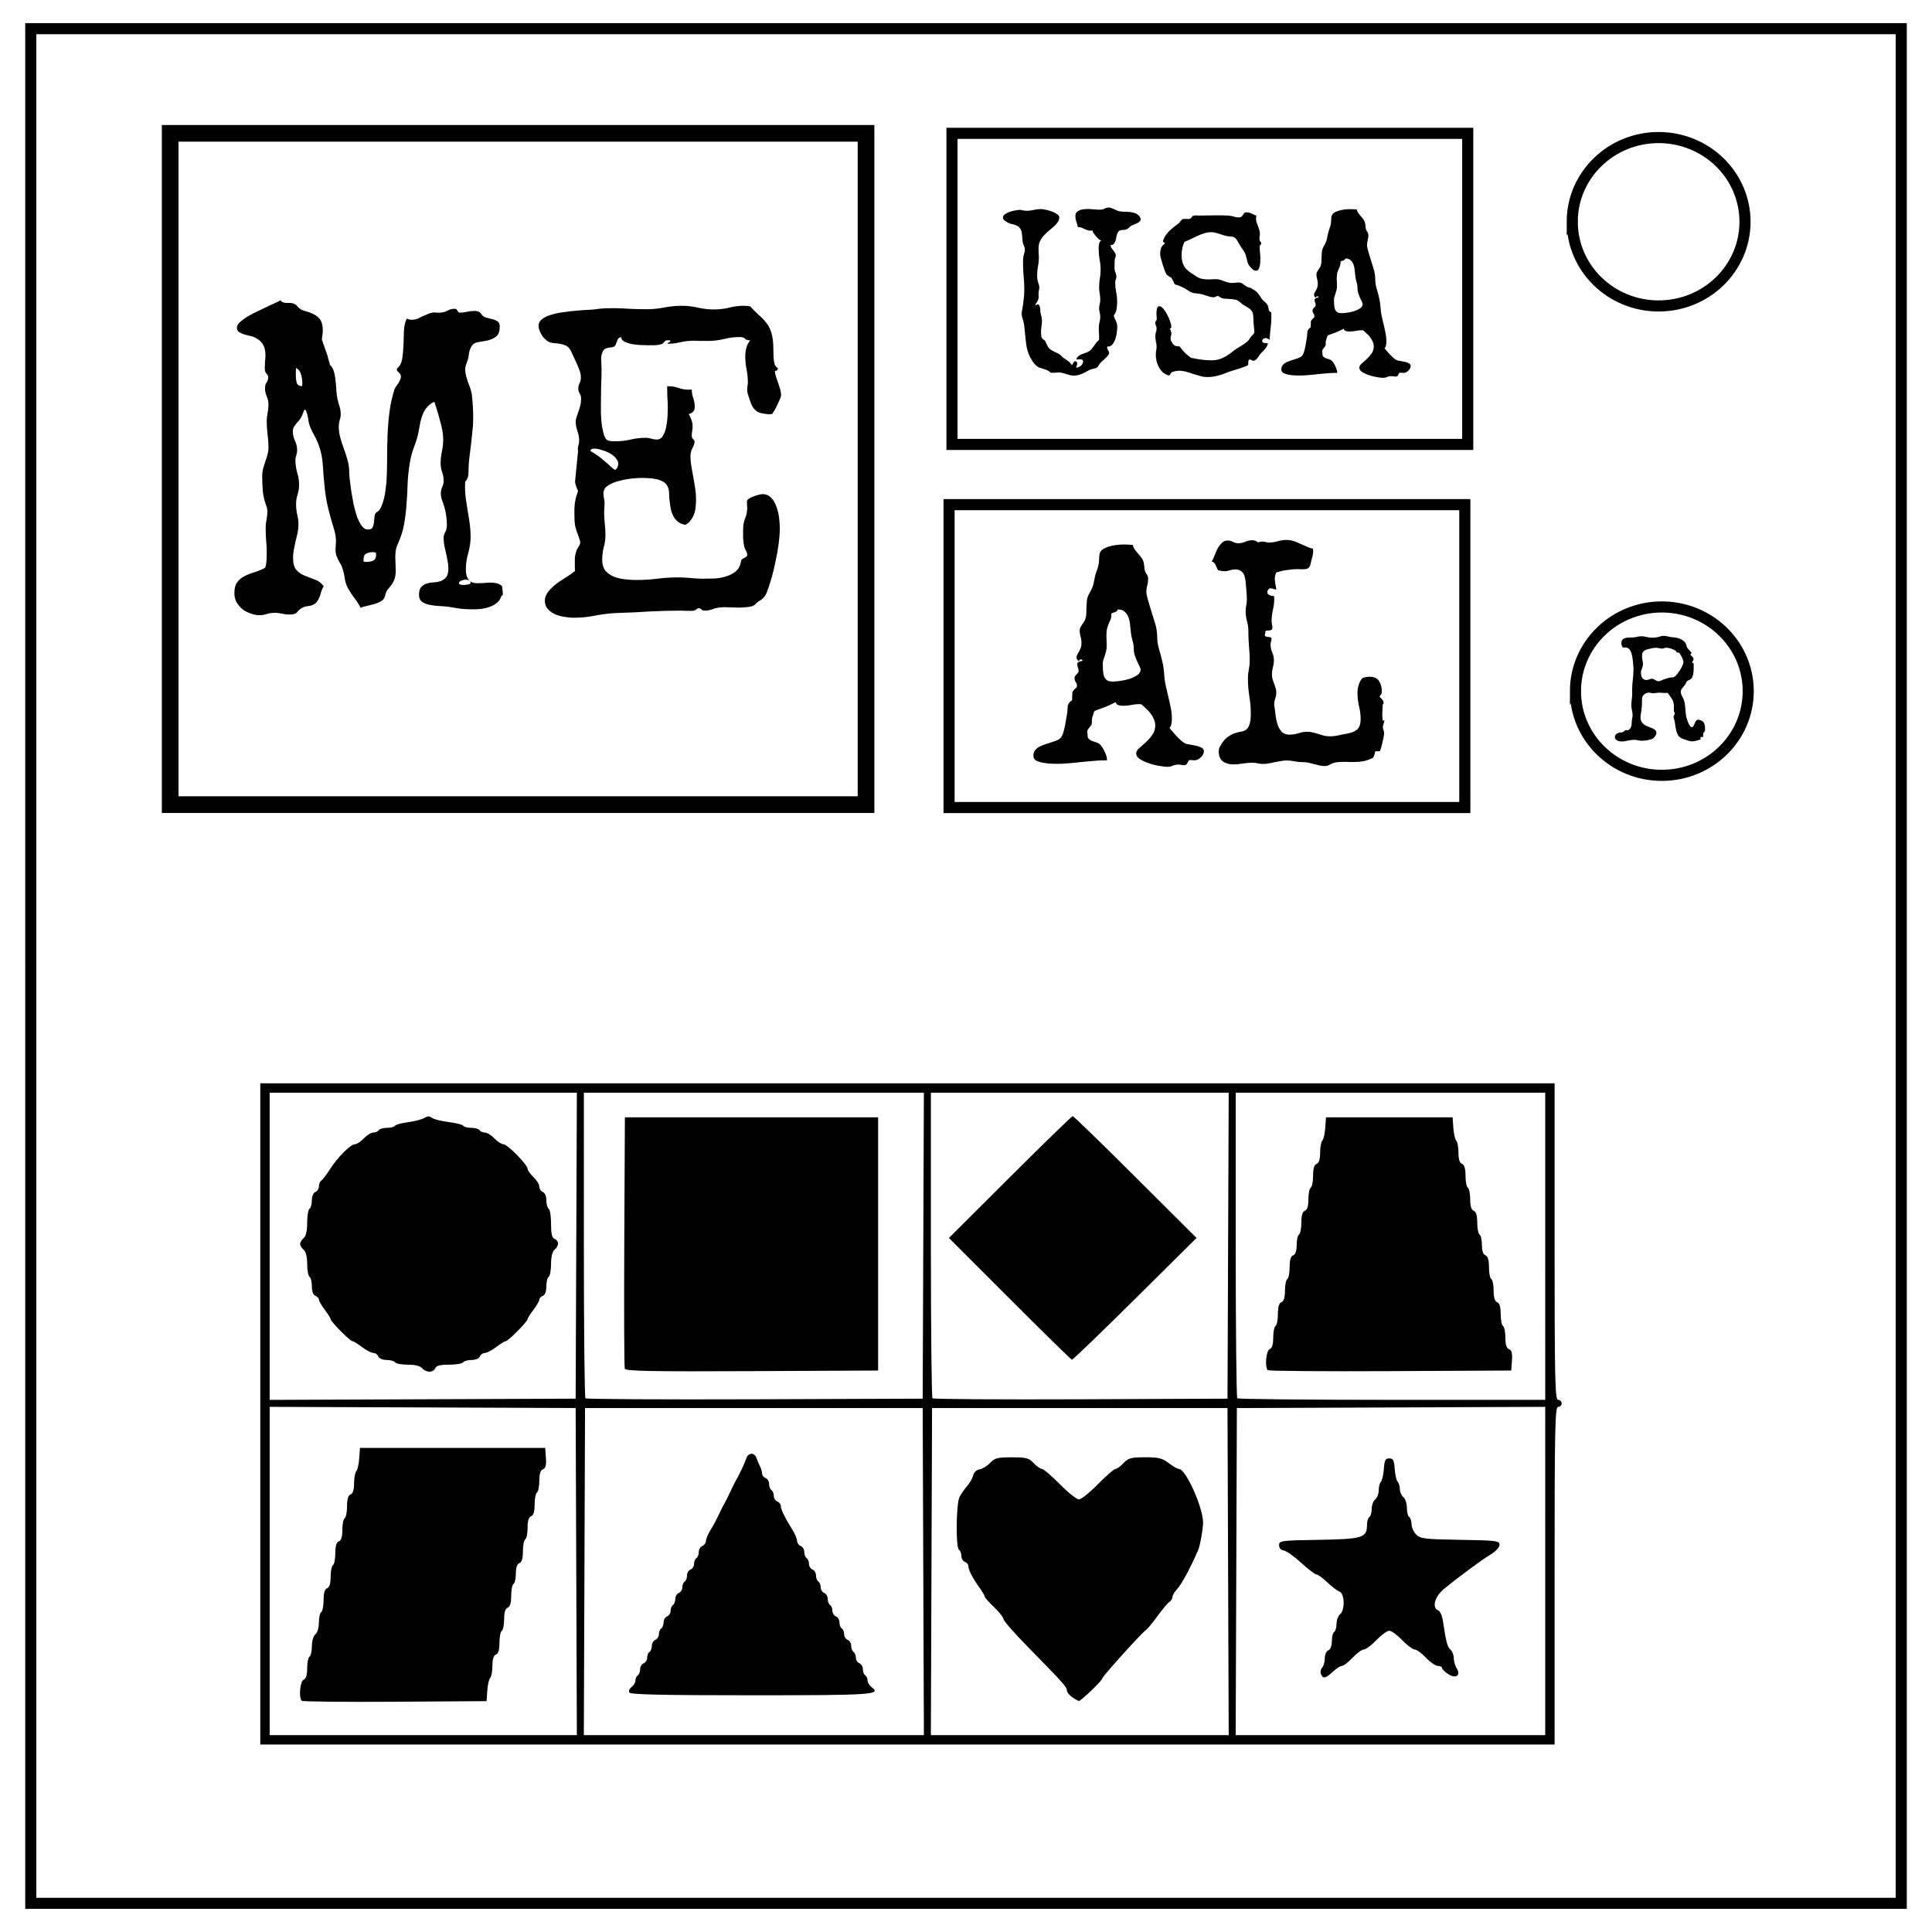 <?xml version="1.0" encoding="UTF-8" standalone="no"?>
<svg
   xmlns:dc="http://purl.org/dc/elements/1.1/"
   xmlns:cc="http://creativecommons.org/ns#"
   xmlns:rdf="http://www.w3.org/1999/02/22-rdf-syntax-ns#"
   xmlns:svg="http://www.w3.org/2000/svg"
   xmlns="http://www.w3.org/2000/svg"
   xmlns:sodipodi="http://sodipodi.sourceforge.net/DTD/sodipodi-0.dtd"
   xmlns:inkscape="http://www.inkscape.org/namespaces/inkscape"
   fill="none"
   viewBox="0 0 348 348"
   version="1.1"
   id="svg4"
   sodipodi:docname="USA Maze.svg"
   inkscape:version="0.92.2 (5c3e80d, 2017-08-06)">
  <defs
     id="defs8" />
  <sodipodi:namedview
     pagecolor="#ffffff"
     bordercolor="#666666"
     borderopacity="1"
     objecttolerance="10"
     gridtolerance="10"
     guidetolerance="10"
     inkscape:pageopacity="0"
     inkscape:pageshadow="2"
     inkscape:window-width="1366"
     inkscape:window-height="745"
     id="namedview6"
     showgrid="false"
     inkscape:zoom="0.67816092"
     inkscape:cx="174"
     inkscape:cy="174"
     inkscape:window-x="-8"
     inkscape:window-y="-8"
     inkscape:window-maximized="1"
     inkscape:current-layer="svg4" />
  <path
     inkscape:connector-curvature="0"
     style="stroke:#000000;stroke-width:2"
     d="M 5.544,5.165 H 342.457 V 342.835 H 5.545 Z"
     id="path2" />
  <path
     inkscape:connector-curvature="0"
     style="stroke:#000000;stroke-width:2"
     d="m 283.199,39.943 c 0,-8.376 6.966,-15.165 15.56,-15.165 4.126,0 8.084,1.597 11.001,4.441 2.918,2.844 4.558,6.702 4.558,10.724 0,8.376 -6.966,15.165 -15.56,15.165 -8.593,0 -15.559,-6.79 -15.559,-15.165 z"
     id="path4" />
  <path
     style="fill:#000000;stroke-width:0.422"
     d="M 46.884,254.68 V 195.128 H 163.452 280.021 v 28.509 c 0,25.059 0.077,28.509 0.634,28.509 0.348,0 0.634,0.285 0.634,0.634 0,0.348 -0.285,0.634 -0.634,0.634 -0.557,0 -0.634,3.66 -0.634,30.409 v 30.409 H 163.452 46.884 Z m 56.915,28.403 -0.108,-29.459 -27.558,-0.109 -27.558,-0.109 v 29.568 29.568 H 76.24 103.907 Z M 54.35,306.352 c -0.573,-0.573 -0.301,-3.545 0.347,-3.794 0.428,-0.164 0.634,-0.836 0.634,-2.074 0,-1.007 0.19,-1.948 0.422,-2.091 0.232,-0.144 0.422,-0.987 0.422,-1.874 0,-0.918 0.273,-1.839 0.634,-2.139 0.361,-0.299 0.634,-1.22 0.634,-2.139 0,-0.887 0.19,-1.73 0.422,-1.874 0.232,-0.144 0.422,-1.111 0.422,-2.15 0,-1.289 0.201,-1.966 0.634,-2.132 0.428,-0.164 0.634,-0.836 0.634,-2.074 0,-1.007 0.19,-1.948 0.422,-2.091 0.232,-0.144 0.422,-1.111 0.422,-2.15 0,-1.289 0.201,-1.966 0.634,-2.132 0.428,-0.164 0.634,-0.836 0.634,-2.074 0,-1.007 0.19,-1.948 0.422,-2.091 0.232,-0.144 0.422,-1.111 0.422,-2.15 0,-1.289 0.201,-1.966 0.634,-2.132 0.424,-0.163 0.634,-0.829 0.634,-2.014 0,-0.974 0.178,-1.951 0.396,-2.172 0.218,-0.221 0.455,-1.256 0.528,-2.302 l 0.132,-1.901 h 16.683 16.683 l 0.13,1.799 c 0.096,1.325 -0.043,1.865 -0.528,2.051 -0.456,0.175 -0.658,0.815 -0.658,2.083 0,1.007 -0.19,1.948 -0.422,2.091 -0.232,0.144 -0.422,1.111 -0.422,2.15 0,1.289 -0.201,1.966 -0.634,2.132 -0.428,0.164 -0.634,0.836 -0.634,2.074 0,1.007 -0.19,1.948 -0.422,2.091 -0.232,0.144 -0.422,1.111 -0.422,2.15 0,1.289 -0.201,1.966 -0.634,2.132 -0.411,0.158 -0.634,0.813 -0.634,1.862 0,0.891 -0.19,1.737 -0.422,1.88 -0.232,0.144 -0.422,1.111 -0.422,2.15 0,1.289 -0.201,1.966 -0.634,2.132 -0.428,0.164 -0.634,0.836 -0.634,2.074 0,1.007 -0.19,1.948 -0.422,2.091 -0.232,0.144 -0.422,1.111 -0.422,2.15 0,1.289 -0.201,1.966 -0.634,2.132 -0.424,0.163 -0.634,0.829 -0.634,2.014 0,0.974 -0.178,1.951 -0.396,2.172 -0.218,0.221 -0.455,1.256 -0.528,2.302 l -0.132,1.901 -16.502,0.11 c -9.076,0.061 -16.631,-0.018 -16.788,-0.176 z m 111.956,-23.269 -0.108,-29.459 h -30.409 -30.409 l -0.108,29.459 -0.108,29.459 h 30.626 30.626 z m -52.942,21.793 c -0.165,-0.268 0.013,-0.716 0.397,-0.997 0.384,-0.281 0.698,-0.811 0.698,-1.178 0,-0.367 0.19,-0.785 0.422,-0.929 0.232,-0.144 0.422,-0.636 0.422,-1.094 0,-0.458 0.285,-0.942 0.634,-1.076 0.348,-0.134 0.634,-0.592 0.634,-1.018 0,-0.426 0.19,-0.892 0.422,-1.036 0.232,-0.144 0.422,-0.636 0.422,-1.094 0,-0.458 0.285,-0.942 0.634,-1.076 0.348,-0.134 0.634,-0.592 0.634,-1.018 0,-0.426 0.19,-0.892 0.422,-1.036 0.232,-0.144 0.422,-0.636 0.422,-1.094 0,-0.458 0.285,-0.942 0.634,-1.076 0.348,-0.134 0.634,-0.592 0.634,-1.018 0,-0.426 0.19,-0.892 0.422,-1.036 0.232,-0.144 0.422,-0.636 0.422,-1.094 0,-0.458 0.285,-0.942 0.634,-1.076 0.348,-0.134 0.634,-0.592 0.634,-1.018 0,-0.426 0.19,-0.892 0.422,-1.036 0.232,-0.144 0.422,-0.636 0.422,-1.094 0,-0.458 0.285,-0.942 0.634,-1.076 0.348,-0.134 0.634,-0.592 0.634,-1.018 0,-0.426 0.19,-0.892 0.422,-1.036 0.232,-0.144 0.422,-0.636 0.422,-1.094 0,-0.458 0.285,-0.942 0.634,-1.076 0.348,-0.134 0.647,-0.555 0.664,-0.937 0.017,-0.382 0.389,-1.264 0.826,-1.961 0.437,-0.697 1.104,-1.932 1.483,-2.745 0.378,-0.813 0.856,-1.763 1.063,-2.112 0.207,-0.348 0.682,-1.299 1.056,-2.112 0.374,-0.813 0.849,-1.763 1.056,-2.112 0.545,-0.919 1.537,-3.05 1.819,-3.907 0.134,-0.407 0.54,-0.739 0.903,-0.739 0.363,0 0.763,0.333 0.889,0.739 0.126,0.407 0.405,1.069 0.62,1.472 0.215,0.403 0.392,1.001 0.392,1.327 0,0.327 0.285,0.703 0.634,0.837 0.348,0.134 0.634,0.618 0.634,1.076 0,0.458 0.19,0.95 0.422,1.094 0.232,0.144 0.422,0.61 0.422,1.036 0,0.426 0.285,0.884 0.634,1.018 0.348,0.134 0.634,0.505 0.634,0.825 0,0.602 0.737,2.109 2.105,4.302 0.435,0.697 0.804,1.579 0.821,1.961 0.017,0.382 0.316,0.803 0.664,0.937 0.348,0.134 0.634,0.618 0.634,1.076 0,0.458 0.19,0.95 0.422,1.094 0.232,0.144 0.422,0.61 0.422,1.036 0,0.426 0.285,0.884 0.634,1.018 0.348,0.134 0.634,0.618 0.634,1.076 0,0.458 0.19,0.95 0.422,1.094 0.232,0.144 0.422,0.61 0.422,1.036 0,0.426 0.285,0.884 0.634,1.018 0.348,0.134 0.634,0.618 0.634,1.076 0,0.458 0.19,0.95 0.422,1.094 0.232,0.144 0.422,0.61 0.422,1.036 0,0.426 0.285,0.884 0.634,1.018 0.348,0.134 0.634,0.618 0.634,1.076 0,0.458 0.19,0.95 0.422,1.094 0.232,0.144 0.422,0.61 0.422,1.036 0,0.426 0.285,0.884 0.634,1.018 0.348,0.134 0.634,0.618 0.634,1.076 0,0.458 0.19,0.95 0.422,1.094 0.232,0.144 0.422,0.61 0.422,1.036 0,0.426 0.285,0.884 0.634,1.018 0.348,0.134 0.634,0.618 0.634,1.076 0,0.458 0.19,0.95 0.422,1.094 0.232,0.144 0.422,0.561 0.422,0.929 0,0.367 0.314,0.897 0.698,1.178 1.884,1.377 0.342,1.483 -21.604,1.483 -15.918,0 -21.781,-0.13 -22.002,-0.486 z m 107.847,-21.793 -0.108,-29.459 h -26.608 -26.608 l -0.108,29.459 -0.108,29.459 h 26.825 26.825 z m -28.089,22.615 c -0.523,-0.365 -0.95,-0.91 -0.95,-1.212 0,-0.613 -0.72,-1.417 -7.016,-7.827 -2.413,-2.457 -4.388,-4.705 -4.388,-4.996 0,-0.291 -0.76,-1.259 -1.689,-2.152 -0.929,-0.893 -1.689,-1.751 -1.689,-1.908 0,-0.157 -0.428,-0.882 -0.95,-1.611 -1.248,-1.741 -2.006,-3.207 -2.006,-3.875 0,-0.297 -0.285,-0.649 -0.634,-0.783 -0.348,-0.134 -0.634,-0.618 -0.634,-1.076 0,-0.458 -0.19,-0.95 -0.422,-1.094 -0.622,-0.384 -0.531,-8.356 0.108,-9.56 0.292,-0.549 0.909,-1.43 1.373,-1.958 0.463,-0.528 0.945,-1.383 1.071,-1.901 0.133,-0.547 0.611,-0.996 1.143,-1.073 0.503,-0.073 1.35,-0.592 1.883,-1.154 0.845,-0.891 1.347,-1.022 3.925,-1.022 2.599,0 3.077,0.127 3.951,1.049 0.547,0.577 1.218,1.049 1.49,1.049 0.273,0 1.72,1.235 3.217,2.745 1.496,1.51 3.044,2.745 3.438,2.745 0.394,0 1.934,-1.235 3.422,-2.745 1.488,-1.51 2.909,-2.745 3.158,-2.745 0.249,0 0.9,-0.472 1.447,-1.049 0.868,-0.915 1.362,-1.05 3.874,-1.056 2.427,-0.006 3.096,0.159 4.263,1.049 0.761,0.581 1.59,1.056 1.842,1.056 1.299,0 4.541,7.397 4.351,9.925 -0.116,1.544 -0.561,3.933 -0.865,4.646 -1.265,2.969 -2.989,6.183 -3.757,7.008 -0.494,0.53 -0.898,1.204 -0.898,1.497 0,0.293 -0.244,0.685 -0.542,0.871 -0.298,0.186 -1.264,1.335 -2.147,2.554 -0.882,1.219 -1.826,2.359 -2.098,2.534 -0.756,0.488 -7.884,8.399 -7.884,8.75 0,0.372 -3.829,4.037 -4.185,4.005 -0.137,-0.012 -0.677,-0.32 -1.2,-0.685 z M 278.331,282.974 v -29.568 l -27.77,0.109 -27.77,0.109 -0.108,29.459 -0.108,29.459 h 27.878 27.878 z m -40.404,18.546 c -0.14,-0.364 -0.039,-0.877 0.224,-1.14 0.263,-0.263 0.478,-1.017 0.478,-1.674 0,-0.673 0.277,-1.302 0.634,-1.439 0.388,-0.149 0.634,-0.789 0.634,-1.651 0,-0.774 0.19,-1.526 0.422,-1.669 0.232,-0.144 0.422,-0.797 0.422,-1.451 0,-0.655 0.285,-1.427 0.634,-1.716 0.92,-0.764 0.843,-3.75 -0.106,-4.1 -0.407,-0.15 -1.399,-0.904 -2.205,-1.676 -0.806,-0.772 -1.677,-1.404 -1.935,-1.404 -0.258,0 -1.494,-0.943 -2.747,-2.095 -1.253,-1.152 -2.663,-2.15 -3.134,-2.217 -0.533,-0.076 -0.855,-0.441 -0.855,-0.967 0,-0.807 0.32,-0.85 7.158,-0.961 7.873,-0.128 8.68,-0.376 8.68,-2.67 0,-0.647 0.19,-1.294 0.422,-1.438 0.232,-0.144 0.422,-0.797 0.422,-1.451 0,-0.655 0.285,-1.427 0.634,-1.716 0.348,-0.289 0.634,-1.035 0.634,-1.657 0,-0.622 0.178,-1.311 0.396,-1.532 0.218,-0.221 0.455,-1.256 0.528,-2.302 0.11,-1.575 0.277,-1.901 0.977,-1.901 0.7,0 0.867,0.326 0.977,1.901 0.073,1.045 0.31,2.081 0.528,2.302 0.218,0.221 0.396,0.815 0.396,1.321 0,0.506 0.285,1.156 0.634,1.445 0.348,0.289 0.634,1.157 0.634,1.927 0,0.771 0.19,1.519 0.422,1.663 0.232,0.144 0.422,0.725 0.422,1.292 0,0.567 0.376,1.406 0.834,1.865 0.754,0.754 1.515,0.846 7.919,0.95 6.57,0.107 7.085,0.173 7.085,0.897 0,0.446 -0.649,1.171 -1.513,1.689 -1.645,0.987 -5.994,4.2 -8.518,6.292 -1.658,1.375 -2.18,3.378 -0.998,3.831 0.322,0.124 0.695,0.952 0.828,1.84 0.58,3.866 0.82,4.782 1.375,5.242 0.324,0.269 0.589,0.943 0.589,1.499 0,0.555 0.233,1.383 0.517,1.838 0.819,1.312 -0.132,1.966 -1.528,1.051 -0.606,-0.397 -1.101,-0.89 -1.101,-1.095 0,-0.206 -0.338,-0.374 -0.752,-0.374 -0.413,0 -1.379,-0.665 -2.146,-1.478 -0.767,-0.813 -1.679,-1.478 -2.027,-1.478 -0.348,0 -1.363,-0.76 -2.256,-1.689 -0.893,-0.929 -1.938,-1.689 -2.323,-1.689 -0.385,0 -1.43,0.76 -2.323,1.689 -0.893,0.929 -1.908,1.689 -2.256,1.689 -0.348,0 -1.26,0.665 -2.027,1.478 -0.767,0.813 -1.628,1.478 -1.913,1.478 -0.285,0 -1.032,0.475 -1.658,1.056 -1.322,1.226 -1.789,1.311 -2.141,0.394 z m -134.129,-77.144 0.109,-27.558 H 76.24 48.573 v 27.667 27.667 l 27.558,-0.109 27.558,-0.109 z m -27.773,22.068 c -0.334,-0.403 -1.267,-0.634 -2.561,-0.634 -1.119,0 -2.153,-0.19 -2.296,-0.422 -0.144,-0.232 -0.826,-0.422 -1.516,-0.422 -0.726,0 -1.358,-0.267 -1.498,-0.634 -0.134,-0.348 -0.537,-0.634 -0.897,-0.634 -0.36,0 -1.277,-0.475 -2.038,-1.056 -0.761,-0.581 -1.54,-1.057 -1.729,-1.059 -0.426,-0.004 -3.935,-3.542 -3.935,-3.968 0,-0.17 -0.475,-0.932 -1.056,-1.693 -0.581,-0.761 -1.056,-1.584 -1.056,-1.827 0,-0.244 -0.285,-0.552 -0.634,-0.686 -0.395,-0.152 -0.634,-0.796 -0.634,-1.71 0,-0.807 -0.19,-1.584 -0.422,-1.728 -0.232,-0.144 -0.422,-1.177 -0.422,-2.296 0,-1.294 -0.231,-2.227 -0.634,-2.561 -0.348,-0.289 -0.634,-0.764 -0.634,-1.056 0,-0.292 0.285,-0.767 0.634,-1.056 0.418,-0.347 0.634,-1.291 0.634,-2.772 0,-1.235 0.19,-2.364 0.422,-2.507 0.232,-0.144 0.422,-0.826 0.422,-1.516 0,-0.726 0.267,-1.358 0.634,-1.498 0.348,-0.134 0.634,-0.592 0.634,-1.018 0,-0.426 0.198,-0.897 0.439,-1.046 0.242,-0.149 0.924,-1.04 1.517,-1.978 1.366,-2.164 3.746,-4.558 4.532,-4.558 0.332,0 1.051,-0.472 1.598,-1.049 0.547,-0.577 1.316,-1.052 1.709,-1.056 0.393,-0.004 0.832,-0.197 0.975,-0.43 0.144,-0.232 0.809,-0.422 1.478,-0.422 0.669,0 1.319,-0.165 1.444,-0.367 0.125,-0.202 1.198,-0.496 2.385,-0.653 1.187,-0.157 2.506,-0.504 2.932,-0.769 0.561,-0.351 0.928,-0.356 1.336,-0.021 0.309,0.254 1.658,0.597 2.996,0.763 1.339,0.166 2.538,0.469 2.665,0.674 0.127,0.205 0.778,0.373 1.448,0.373 0.669,0 1.335,0.19 1.478,0.422 0.144,0.232 0.582,0.426 0.975,0.43 0.393,0.004 1.162,0.479 1.709,1.056 0.547,0.577 1.279,1.049 1.626,1.049 0.726,0 4.349,3.689 4.349,4.428 0,0.271 0.475,0.939 1.056,1.485 0.581,0.546 1.056,1.319 1.056,1.718 0,0.399 0.285,0.835 0.634,0.969 0.367,0.141 0.634,0.772 0.634,1.498 0,0.69 0.19,1.373 0.422,1.516 0.232,0.144 0.422,1.37 0.422,2.725 0,1.801 0.171,2.529 0.634,2.707 0.348,0.134 0.634,0.511 0.634,0.838 0,0.327 -0.285,0.832 -0.634,1.121 -0.403,0.334 -0.634,1.267 -0.634,2.561 0,1.119 -0.19,2.153 -0.422,2.296 -0.232,0.144 -0.422,0.921 -0.422,1.728 0,0.914 -0.239,1.558 -0.634,1.71 -0.348,0.134 -0.634,0.442 -0.634,0.686 0,0.244 -0.475,1.066 -1.056,1.827 -0.581,0.761 -1.056,1.523 -1.056,1.693 0,0.426 -3.509,3.964 -3.935,3.968 -0.19,0.002 -0.968,0.478 -1.729,1.059 -0.761,0.581 -1.679,1.056 -2.038,1.056 -0.36,0 -0.763,0.285 -0.897,0.634 -0.141,0.367 -0.772,0.634 -1.498,0.634 -0.69,0 -1.373,0.19 -1.516,0.422 -0.144,0.232 -1.275,0.422 -2.514,0.422 -1.613,0 -2.322,0.18 -2.496,0.634 -0.134,0.348 -0.606,0.634 -1.049,0.634 -0.443,0 -1.043,-0.285 -1.332,-0.634 z m 90.28,-22.068 0.109,-27.558 h -30.623 -30.623 v 27.382 c 0,15.06 0.128,27.51 0.284,27.667 0.156,0.156 13.888,0.236 30.515,0.176 l 30.23,-0.108 z m -53.763,22.177 c -0.112,-0.292 -0.154,-10.605 -0.094,-22.916 l 0.11,-22.385 h 22.807 22.807 v 22.807 22.807 l -22.713,0.109 c -17.945,0.086 -22.756,-0.003 -22.917,-0.422 z m 108.669,-22.177 0.109,-27.558 h -26.822 -26.822 v 27.382 c 0,15.06 0.128,27.51 0.285,27.667 0.157,0.157 12.178,0.236 26.714,0.176 l 26.429,-0.109 z m -39.346,9.551 -10.94,-10.941 11.005,-10.972 c 6.053,-6.035 11.136,-10.972 11.296,-10.972 0.16,0 5.243,4.937 11.296,10.972 l 11.005,10.972 -11.084,10.99 c -6.096,6.045 -11.209,10.968 -11.362,10.942 -0.153,-0.027 -5.201,-4.972 -11.218,-10.99 z m 96.466,-9.446 v -27.664 h -27.875 -27.875 v 27.382 c 0,15.06 0.127,27.509 0.282,27.664 0.155,0.155 12.699,0.282 27.875,0.282 h 27.594 z m -49.974,22.318 c -0.572,-0.572 -0.3,-3.544 0.348,-3.793 0.428,-0.164 0.634,-0.836 0.634,-2.074 0,-1.007 0.19,-1.948 0.422,-2.091 0.232,-0.144 0.422,-1.111 0.422,-2.15 0,-1.289 0.201,-1.966 0.634,-2.132 0.428,-0.164 0.634,-0.836 0.634,-2.074 0,-1.007 0.19,-1.948 0.422,-2.091 0.232,-0.144 0.422,-1.111 0.422,-2.15 0,-1.289 0.201,-1.966 0.634,-2.132 0.411,-0.158 0.634,-0.813 0.634,-1.862 0,-0.891 0.19,-1.737 0.422,-1.88 0.232,-0.144 0.422,-1.111 0.422,-2.15 0,-1.289 0.201,-1.966 0.634,-2.132 0.428,-0.164 0.634,-0.836 0.634,-2.074 0,-1.007 0.19,-1.948 0.422,-2.091 0.232,-0.144 0.422,-1.111 0.422,-2.15 0,-1.289 0.201,-1.966 0.634,-2.132 0.424,-0.163 0.634,-0.829 0.634,-2.014 0,-0.974 0.178,-1.951 0.396,-2.172 0.218,-0.221 0.455,-1.256 0.528,-2.302 l 0.132,-1.901 h 11.403 11.403 l 0.132,1.901 c 0.073,1.045 0.31,2.081 0.528,2.302 0.218,0.221 0.396,1.198 0.396,2.172 0,1.185 0.21,1.851 0.634,2.014 0.432,0.166 0.634,0.843 0.634,2.132 0,1.039 0.19,2.006 0.422,2.15 0.232,0.144 0.422,1.085 0.422,2.091 0,1.237 0.205,1.909 0.634,2.074 0.432,0.166 0.634,0.843 0.634,2.132 0,1.039 0.19,2.006 0.422,2.15 0.232,0.144 0.422,0.99 0.422,1.88 0,1.05 0.223,1.705 0.634,1.862 0.432,0.166 0.634,0.843 0.634,2.132 0,1.039 0.19,2.006 0.422,2.15 0.232,0.144 0.422,1.085 0.422,2.091 0,1.237 0.205,1.909 0.634,2.074 0.432,0.166 0.634,0.843 0.634,2.132 0,1.039 0.19,2.006 0.422,2.15 0.232,0.144 0.422,1.085 0.422,2.091 0,1.268 0.202,1.908 0.658,2.083 0.485,0.186 0.624,0.727 0.528,2.051 l -0.13,1.799 -21.782,0.109 c -11.98,0.06 -21.911,-0.019 -22.068,-0.176 z"
     id="path833"
     inkscape:connector-curvature="0"
     sodipodi:nodetypes="ccccssssscccccccccccccccscscscssscssscscscccccccscssscssscssscscsccccccccccccccccscssscssscssscssscssscsscccccscsscssscsssccsscssscssscssscssscssscscsccccccccccsssscsssssccccccscscssscccscccscccscscccccccccccscscsccssscssscscsscsccscscscssccccssccsscscscsssscccccccccccscscsscssscscscscscscscsscccsccccccscccsssscscscscscscsssccscscscsccccccsssccccccccccccccccscsccscssscscsccccsssccccscssscssscssscscscccccccscscssscssscssscsccccc" />
  <rect
     style="opacity:1;fill:none;fill-opacity:1;stroke:#000000;stroke-width:3;stroke-linecap:butt;stroke-miterlimit:4;stroke-dasharray:none;stroke-opacity:1"
     id="rect812"
     width="125.339"
     height="120.915"
     x="30.653"
     y="24.017" />
  <g
     transform="matrix(0.793,0,0,0.793,146.888,-20.302)"
     aria-label="USA"
     style="font-style:normal;font-variant:normal;font-weight:normal;font-stretch:normal;font-size:26.667px;line-height:1.25;font-family:'special elite';-inkscape-font-specification:'special elite';letter-spacing:0px;word-spacing:0px;fill:#000000;fill-opacity:1;stroke:none"
     id="text819">
    <path
       inkscape:connector-curvature="0"
       d="m 73.866,75.385 q 0,0.312 -0.234,0.547 -0.234,0.208 -0.573,0.365 -0.312,0.156 -0.651,0.286 -0.339,0.13 -0.573,0.234 -0.208,0.104 -0.365,0.234 -0.13,0.13 -0.286,0.286 -0.13,0.13 -0.312,0.234 -0.156,0.104 -0.417,0.182 -0.339,0.078 -0.599,0.078 -0.26,0 -0.495,0.052 -0.234,0.026 -0.417,0.182 -0.182,0.156 -0.365,0.547 -0.156,0.339 -0.234,0.807 -0.052,0.443 -0.182,0.859 -0.13,0.417 -0.391,0.703 -0.234,0.286 -0.755,0.286 0,0.286 0.182,0.599 0.208,0.286 0.417,0.573 0.234,0.286 0.417,0.599 0.182,0.286 0.182,0.573 0,0.312 -0.13,0.599 -0.13,0.286 -0.13,0.599 l -0.026,1.589 q -0.026,0.521 0.182,1.042 0.234,0.495 0.234,1.042 0,0.312 -0.13,0.625 -0.13,0.286 -0.13,0.625 0,1.094 0.208,2.188 0.234,1.068 0.234,2.214 0,0.755 -0.13,1.641 -0.13,0.859 -0.625,1.458 0.026,0.365 0.156,0.625 0.13,0.234 0.26,0.521 0.13,0.26 0.234,0.599 0.13,0.312 0.13,0.833 0,0.469 -0.104,1.25 -0.078,0.755 -0.312,1.484 -0.234,0.703 -0.651,1.25 -0.391,0.521 -1.016,0.521 -0.052,0 -0.104,0 -0.026,-0.026 -0.078,-0.026 l -0.026,0.156 v 0.078 q 0,0.365 0.208,0.651 0.234,0.286 0.234,0.651 0,0.182 -0.234,0.469 -0.208,0.286 -0.521,0.599 -0.312,0.312 -0.651,0.599 -0.312,0.286 -0.521,0.495 -0.234,0.234 -0.365,0.469 -0.104,0.208 -0.234,0.391 -0.104,0.156 -0.312,0.286 -0.182,0.104 -0.573,0.182 -0.677,0.13 -1.198,0.391 -0.521,0.26 -1.016,0.547 -0.495,0.26 -1.068,0.443 -0.573,0.208 -1.38,0.208 -0.443,0 -0.859,-0.104 -0.417,-0.104 -0.833,-0.234 -0.417,-0.156 -0.859,-0.26 -0.417,-0.104 -0.833,-0.104 -0.339,0 -0.677,0.052 -0.312,0.026 -0.651,0.026 -0.26,0 -0.417,-0.026 -0.13,-0.026 -0.312,-0.208 -0.13,-0.156 -0.417,-0.286 -0.26,-0.13 -0.573,-0.234 -0.312,-0.13 -0.625,-0.208 -0.312,-0.104 -0.521,-0.156 -0.469,-0.13 -0.911,-0.521 -0.417,-0.391 -0.781,-0.885 -0.339,-0.521 -0.625,-1.068 -0.26,-0.547 -0.417,-0.99 -0.312,-0.885 -0.443,-1.797 -0.13,-0.938 -0.208,-1.849 -0.078,-0.938 -0.182,-1.849 -0.078,-0.937 -0.312,-1.849 -0.104,-0.365 -0.234,-0.729 -0.104,-0.391 -0.104,-0.781 0,-0.286 0.052,-0.547 0.052,-0.286 0.104,-0.573 0.208,-1.094 0.312,-2.214 0.13,-1.12 0.13,-2.24 0,-1.484 -0.156,-2.943 -0.13,-1.458 -0.13,-2.943 0,-0.286 0,-0.547 0,-0.26 0.026,-0.547 0.052,-0.521 0.208,-1.016 0.182,-0.495 0.182,-1.016 0,-0.182 -0.052,-0.339 -0.052,-0.156 -0.104,-0.339 -0.312,-0.677 -0.365,-1.224 -0.052,-0.573 -0.104,-1.302 -0.104,-1.12 -0.469,-1.589 -0.339,-0.469 -0.885,-0.677 -0.521,-0.208 -1.172,-0.339 -0.625,-0.156 -1.328,-0.677 -0.208,-0.13 -0.365,-0.312 -0.13,-0.208 -0.13,-0.443 0,-0.417 0.443,-0.755 0.469,-0.339 1.094,-0.547 0.625,-0.208 1.25,-0.312 0.625,-0.13 0.964,-0.13 0.417,0 0.781,0.104 0.391,0.104 0.807,0.104 0.833,0 1.615,-0.182 0.781,-0.208 1.615,-0.208 0.339,0 1.042,0.13 0.703,0.13 1.406,0.391 0.703,0.234 1.224,0.599 0.547,0.339 0.547,0.781 0,0.573 -0.365,1.094 -0.339,0.495 -0.859,0.964 -0.521,0.469 -1.146,0.964 -0.599,0.495 -1.12,1.068 -0.521,0.573 -0.885,1.302 -0.339,0.703 -0.339,1.589 0,0.521 0.026,1.068 0.052,0.521 0.052,1.042 0,1.042 -0.208,2.057 -0.182,1.016 -0.182,2.083 0,0.859 0.234,1.562 0.26,0.677 0.26,1.068 0,0.417 -0.104,0.781 -0.078,0.339 -0.078,0.729 0,0.182 0,0.339 0.026,0.156 0.026,0.339 0,0.417 -0.13,0.677 -0.104,0.26 -0.234,0.469 -0.13,0.208 -0.26,0.391 -0.13,0.182 -0.13,0.417 0.13,-0.104 0.26,-0.182 0.13,-0.078 0.286,-0.078 0.182,0 0.286,0.13 0.104,0.13 0.156,0.312 0.078,0.156 0.104,0.365 0.026,0.182 0.026,0.312 0,0.677 0.182,1.328 0.208,0.651 0.208,1.328 0,0.599 -0.104,1.224 -0.104,0.599 -0.104,1.224 0,0.599 0.078,1.12 0.104,0.495 0.703,0.807 0.104,0.052 0.234,0.312 0.13,0.26 0.26,0.573 0.156,0.286 0.312,0.599 0.156,0.286 0.312,0.417 0.312,0.286 0.677,0.469 0.365,0.182 0.729,0.365 0.391,0.156 0.729,0.365 0.365,0.182 0.651,0.521 0.234,0.286 0.599,0.521 0.365,0.208 0.703,0.469 0.365,0.234 0.625,0.521 0.26,0.286 0.26,0.703 0,-0.339 0.104,-0.547 0.026,0.078 0.026,0.234 0,0.208 -0.104,0.312 0.078,-0.078 0.182,-0.26 0.104,-0.182 0.208,-0.365 0.104,-0.182 0.208,-0.312 0.104,-0.13 0.234,-0.13 0.182,0 0.339,0.13 0.156,0.13 0.156,0.339 0,0.26 -0.104,0.495 -0.104,0.234 -0.13,0.495 0.26,0 0.521,-0.104 0.286,-0.13 0.521,-0.312 0.234,-0.182 0.365,-0.417 0.156,-0.26 0.156,-0.547 0,-0.339 -0.208,-0.417 -0.182,-0.104 -0.469,-0.104 -0.208,0 -0.417,0.026 -0.182,0.026 -0.391,0.026 h -0.078 q 0.13,-0.391 0.391,-0.651 0.26,-0.26 0.599,-0.417 0.339,-0.182 0.703,-0.286 0.365,-0.13 0.703,-0.26 0.547,-0.208 0.885,-0.547 0.339,-0.365 0.625,-0.755 0.286,-0.391 0.573,-0.781 0.286,-0.417 0.703,-0.755 0.026,-0.182 0.026,-0.339 0,-0.156 0,-0.312 0,-0.547 -0.052,-1.068 -0.026,-0.547 -0.026,-1.094 0,-0.599 0.156,-1.198 0.182,-0.599 0.182,-1.198 0,-0.521 -0.13,-0.99 -0.13,-0.495 -0.13,-1.016 0,-0.469 0.13,-0.911 0.13,-0.469 0.13,-0.938 0,-0.755 -0.13,-1.458 -0.13,-0.729 -0.13,-1.458 0,-0.99 0.156,-1.927 0.182,-0.938 0.182,-1.901 0,-1.25 -0.234,-2.448 -0.208,-1.198 -0.208,-2.448 0,-0.182 0,-0.469 0.026,-0.312 0.078,-0.599 0.078,-0.312 0.208,-0.521 0.13,-0.234 0.391,-0.234 -0.234,-0.026 -0.599,-0.312 -0.339,-0.312 -0.677,-0.677 -0.312,-0.391 -0.573,-0.755 -0.234,-0.391 -0.234,-0.599 -0.13,0.026 -0.26,0.052 -0.104,0 -0.234,0 -0.365,0 -0.703,-0.13 -0.312,-0.13 -0.625,-0.26 -0.312,-0.156 -0.651,-0.286 -0.339,-0.13 -0.729,-0.13 h -0.13 q -0.104,-0.651 -0.339,-1.25 -0.208,-0.599 -0.208,-1.276 0,-0.521 0.26,-0.833 0.286,-0.312 0.703,-0.469 0.417,-0.182 0.885,-0.234 0.495,-0.052 0.885,-0.052 0.729,0 1.432,0.078 0.703,0.078 1.432,0.078 0.547,0 1.016,-0.234 0.469,-0.26 0.99,-0.26 0.286,0 0.599,0.13 0.312,0.104 0.625,0.26 0.339,0.156 0.677,0.312 0.339,0.13 0.651,0.182 0.495,0.078 1.042,0.078 0.573,0 1.12,0.052 0.547,0.052 1.042,0.208 0.495,0.13 0.911,0.495 0.208,0.182 0.365,0.417 0.182,0.234 0.182,0.521 z"
       style="font-size:53.333px"
       id="path834" />
    <path
       inkscape:connector-curvature="0"
       d="m 103.554,97.598 q 0,1.328 -0.182,2.604 -0.156,1.276 -0.234,2.604 -0.182,-0.182 -0.417,-0.286 -0.208,-0.13 -0.443,-0.13 -0.286,0 -0.547,0.182 -0.26,0.182 -0.26,0.469 0,0.312 0.286,0.417 0.312,0.104 0.625,0.104 0.26,0 0.365,-0.026 0,0.312 -0.182,0.651 -0.156,0.312 -0.417,0.625 -0.234,0.312 -0.521,0.599 -0.26,0.26 -0.469,0.469 -0.156,0.156 -0.339,0.443 -0.182,0.286 -0.417,0.573 -0.208,0.26 -0.443,0.469 -0.234,0.182 -0.469,0.182 -0.26,0 -0.417,-0.13 -0.156,-0.156 -0.365,-0.156 -0.286,0 -0.365,0.312 -0.052,0.286 -0.052,0.573 v 0.312 q 0,0.13 -0.547,0.339 -0.547,0.208 -1.328,0.469 -0.755,0.234 -1.589,0.495 -0.807,0.234 -1.354,0.469 -1.068,0.443 -2.161,0.729 -1.094,0.286 -2.266,0.286 -0.859,0 -1.667,-0.234 -0.781,-0.208 -1.589,-0.469 -0.781,-0.286 -1.589,-0.495 -0.781,-0.234 -1.641,-0.234 -0.339,0 -0.885,0.104 -0.547,0.104 -0.833,0.312 -0.13,0.104 -0.26,0.365 -0.13,0.286 -0.312,0.286 -0.13,0 -0.365,-0.104 -0.234,-0.104 -0.339,-0.156 -0.599,-0.312 -1.016,-0.807 -0.417,-0.521 -0.703,-1.12 -0.286,-0.599 -0.417,-1.25 -0.13,-0.677 -0.13,-1.302 0,-0.443 0.078,-0.859 0.104,-0.443 0.104,-0.885 0,-0.625 -0.156,-1.224 -0.13,-0.599 -0.13,-1.224 0,-0.443 0.13,-0.885 0.156,-0.443 0.156,-0.885 0,-0.339 -0.156,-0.625 -0.156,-0.312 -0.156,-0.651 0,-0.234 0.156,-0.391 0.182,-0.156 0.182,-0.365 0,-0.312 -0.026,-0.625 -0.026,-0.312 -0.026,-0.625 0,-0.156 0,-0.443 0.026,-0.312 0.078,-0.599 0.052,-0.286 0.182,-0.495 0.13,-0.208 0.365,-0.208 0.469,0 0.938,0.599 0.495,0.573 0.885,1.354 0.417,0.781 0.677,1.562 0.26,0.781 0.26,1.172 0,0.13 -0.104,0.26 -0.104,0.104 -0.26,0.104 0.104,0.182 0.234,0.547 0.13,0.365 0.13,0.573 0,0.312 -0.104,0.599 -0.078,0.286 -0.078,0.599 0,0.26 0.104,0.495 0.13,0.234 0.26,0.443 0.208,0.312 0.365,0.469 0.156,0.156 0.339,0.234 0.182,0.052 0.391,0.078 0.234,0.026 0.599,0.052 0.521,0.755 1.172,1.406 0.651,0.651 1.406,1.172 1.172,0.26 2.318,0.417 1.146,0.156 2.318,0.156 0.964,0 1.667,-0.208 0.729,-0.208 1.328,-0.547 0.625,-0.339 1.198,-0.755 0.573,-0.443 1.198,-0.911 0.443,-0.312 0.938,-0.599 0.495,-0.286 0.964,-0.599 0.469,-0.312 0.885,-0.677 0.417,-0.391 0.703,-0.885 0.182,-0.312 0.521,-0.625 0.365,-0.339 0.365,-0.729 0,-0.156 -0.026,-0.234 -0.104,-0.833 -0.156,-1.615 -0.026,-0.807 -0.078,-1.641 -0.052,-0.781 -0.339,-1.172 -0.286,-0.417 -0.729,-0.677 -0.417,-0.286 -0.911,-0.547 -0.495,-0.26 -0.964,-0.729 -0.495,-0.495 -1.12,-0.625 -0.599,-0.13 -1.25,-0.156 -0.651,-0.026 -1.302,-0.078 -0.625,-0.078 -1.172,-0.495 -0.156,-0.104 -0.26,-0.104 -0.234,0 -0.469,0.156 -0.208,0.13 -0.469,0.13 -0.391,0 -0.807,-0.104 -0.391,-0.104 -0.781,-0.234 -0.391,-0.13 -0.781,-0.26 -0.391,-0.13 -0.781,-0.182 -0.521,-0.078 -0.859,-0.104 -0.312,-0.026 -0.599,-0.078 -0.26,-0.078 -0.573,-0.208 -0.312,-0.156 -0.781,-0.469 -1.354,-0.885 -2.891,-1.302 -0.286,-0.729 -0.755,-1.484 -0.286,-0.182 -0.573,-0.339 -0.26,-0.182 -0.521,-0.391 -0.156,-0.26 -0.417,-0.911 -0.234,-0.651 -0.469,-1.38 -0.234,-0.755 -0.417,-1.406 -0.156,-0.651 -0.156,-0.938 0,-0.599 0.13,-1.146 0.13,-0.547 0.599,-0.99 0.078,-0.052 0.182,-0.13 0.13,-0.104 0.13,-0.234 0,-0.13 -0.208,-0.182 -0.182,-0.078 -0.182,-0.286 0,-0.026 0.026,-0.078 0.026,-0.078 0.026,-0.13 0.182,-0.573 0.547,-1.094 0.365,-0.521 0.833,-0.99 0.469,-0.469 0.964,-0.859 0.521,-0.417 0.99,-0.755 0.339,-0.234 0.573,-0.599 0.26,-0.365 0.547,-0.521 0.182,0 0.365,0 0.182,-0.026 0.365,-0.026 0.208,0 0.365,0.026 0.182,0 0.391,0 0.286,-0.104 0.391,-0.234 0.104,-0.156 0.208,-0.286 0.104,-0.13 0.26,-0.208 0.182,-0.078 0.625,-0.078 0.286,0 0.573,0.026 0.286,0 0.573,0 0.99,0 1.953,-0.026 0.99,-0.026 1.979,-0.026 0.703,0 1.38,0.026 0.703,0 1.406,0.104 0.469,0.052 0.911,0.208 0.443,0.13 0.938,0.13 0.469,0 0.651,-0.182 0.208,-0.182 0.312,-0.391 0.13,-0.208 0.286,-0.391 0.156,-0.182 0.547,-0.182 0.547,0 1.12,0.286 0.599,0.286 1.12,0.469 l -0.026,0.104 q -0.078,0.234 -0.078,0.521 0,0.443 0.13,0.885 0.156,0.417 0.312,0.833 0.156,0.417 0.286,0.833 0.156,0.417 0.156,0.885 0,0.286 -0.052,0.547 -0.052,0.234 -0.052,0.521 0,0.521 0.208,0.755 0.208,0.208 0.208,0.391 0,0.208 -0.182,0.365 -0.182,0.13 -0.182,0.417 0,0.677 0.078,1.354 0.078,0.651 0.078,1.328 0,0.234 -0.026,0.703 0,0.469 -0.104,0.937 -0.078,0.443 -0.286,0.781 -0.182,0.339 -0.547,0.339 -0.391,0 -0.755,-0.286 -0.365,-0.312 -0.599,-0.599 -0.339,-0.365 -0.495,-0.781 -0.156,-0.443 -0.26,-0.911 -0.104,-0.469 -0.234,-0.911 -0.13,-0.469 -0.391,-0.859 -0.417,-0.599 -0.807,-1.198 -0.365,-0.625 -0.729,-1.25 -0.286,-0.469 -0.495,-0.651 -0.208,-0.182 -0.443,-0.234 -0.234,-0.078 -0.547,-0.078 -0.286,0 -0.729,-0.078 -0.469,-0.078 -0.938,-0.234 -0.443,-0.156 -0.911,-0.286 -0.443,-0.156 -0.911,-0.26 -0.469,-0.13 -0.938,-0.13 -0.755,0 -1.536,0.234 -0.781,0.234 -1.562,0.599 -0.781,0.339 -1.536,0.729 -0.755,0.365 -1.458,0.625 -0.651,1.38 -0.651,2.969 0,1.146 0.26,1.875 0.26,0.729 0.703,1.25 0.469,0.495 1.042,0.885 0.599,0.391 1.25,0.833 0.677,0.443 1.328,0.599 0.677,0.13 1.458,0.13 0.443,0 0.859,-0.026 0.443,-0.026 0.885,-0.026 0.495,0 0.938,0.13 0.443,0.13 0.859,0.312 0.443,0.156 0.885,0.286 0.443,0.13 0.911,0.13 0.443,0 0.833,-0.052 0.417,-0.052 0.833,-0.052 0.365,0 0.651,0.182 0.286,0.156 0.573,0.391 0.286,0.208 0.573,0.391 0.312,0.182 0.677,0.208 0.521,0.26 0.859,0.469 0.339,0.208 0.599,0.443 0.286,0.234 0.521,0.573 0.26,0.339 0.573,0.833 0.286,0.495 0.755,0.859 0.469,0.365 0.755,0.885 0.104,0.182 0.13,0.443 0.026,0.234 0.078,0.469 0.052,0.208 0.156,0.391 0.13,0.156 0.391,0.182 0.026,0.286 0.026,0.573 0.026,0.26 0.026,0.547 z"
       style="font-size:53.333px"
       id="path836" />
    <path
       inkscape:connector-curvature="0"
       d="m 135.194,108.744 q 0,0.286 -0.156,0.573 -0.156,0.26 -0.391,0.495 -0.234,0.208 -0.521,0.365 -0.286,0.13 -0.547,0.13 -0.182,0 -0.365,-0.026 -0.182,-0.026 -0.365,-0.026 -0.234,0 -0.312,0.156 -0.078,0.13 -0.156,0.286 -0.052,0.156 -0.182,0.286 -0.13,0.156 -0.469,0.156 -0.208,0 -0.443,-0.052 -0.234,-0.052 -0.469,-0.052 -0.495,0 -0.964,0.182 -0.443,0.208 -0.964,0.208 -0.443,0 -1.328,-0.156 -0.885,-0.13 -1.797,-0.443 -0.885,-0.286 -1.562,-0.703 -0.677,-0.443 -0.677,-1.016 0,-0.443 0.495,-0.885 0.521,-0.469 1.146,-1.016 0.625,-0.573 1.12,-1.276 0.521,-0.703 0.521,-1.641 0,-0.547 -0.234,-1.068 -0.208,-0.521 -0.547,-0.964 -0.339,-0.469 -0.781,-0.859 -0.417,-0.391 -0.807,-0.729 -0.13,-0.052 -0.391,-0.052 -0.703,0 -1.406,0.156 -0.703,0.13 -1.406,0.13 -0.365,0 -0.755,-0.104 -0.365,-0.104 -0.495,-0.521 -0.677,0.339 -1.354,0.651 -0.677,0.286 -1.38,0.521 -0.443,0.156 -0.651,0.234 -0.182,0.078 -0.286,0.182 -0.078,0.104 -0.13,0.312 -0.026,0.208 -0.182,0.599 -0.104,0.26 -0.104,0.469 0,0.208 0,0.469 0,0.339 -0.13,0.547 -0.13,0.182 -0.286,0.365 -0.13,0.156 -0.26,0.339 -0.13,0.182 -0.13,0.469 0,0.234 0.078,0.417 l -0.026,0.13 q 0,0.391 0.208,0.625 0.208,0.208 0.495,0.339 0.312,0.104 0.651,0.208 0.339,0.104 0.599,0.26 0.26,0.156 0.495,0.521 0.26,0.339 0.443,0.755 0.208,0.391 0.339,0.807 0.13,0.391 0.13,0.677 v 0.13 h -0.339 q -1.042,0 -2.083,0.104 -1.016,0.078 -2.031,0.182 -1.016,0.13 -2.057,0.208 -1.016,0.104 -2.057,0.104 -0.365,0 -1.068,-0.026 -0.677,-0.026 -1.354,-0.156 -0.677,-0.104 -1.198,-0.365 -0.495,-0.286 -0.495,-0.807 0,-0.547 0.234,-0.911 0.26,-0.365 0.651,-0.599 0.417,-0.26 0.911,-0.417 0.521,-0.182 1.016,-0.339 0.521,-0.156 0.964,-0.312 0.469,-0.156 0.781,-0.417 0.312,-0.26 0.521,-0.833 0.208,-0.599 0.339,-1.276 0.13,-0.677 0.234,-1.328 0.104,-0.677 0.182,-1.068 0.026,-0.13 0.026,-0.312 0.026,-0.208 0.026,-0.417 0.026,-0.208 0.026,-0.391 0.026,-0.182 0.078,-0.26 0.26,-0.443 0.391,-0.521 0.156,-0.078 0.208,-0.13 0.078,-0.052 0.078,-0.26 0.026,-0.234 0.026,-0.937 0,-0.312 0.13,-0.469 0.13,-0.182 0.26,-0.312 0.156,-0.13 0.286,-0.234 0.13,-0.13 0.13,-0.339 0,-0.365 -0.208,-0.651 -0.208,-0.312 -0.208,-0.677 0,-0.208 0.104,-0.365 0.104,-0.156 0.234,-0.286 0.156,-0.13 0.26,-0.26 0.104,-0.156 0.104,-0.365 0,-0.286 -0.13,-0.573 -0.104,-0.286 -0.104,-0.573 0,-0.208 0.13,-0.286 0.156,-0.104 0.312,-0.156 0.182,-0.052 0.312,-0.078 0.156,-0.052 0.156,-0.13 -0.078,-0.156 -0.286,-0.156 -0.312,0 -0.312,0.339 -0.182,-0.13 -0.312,-0.286 -0.13,-0.182 -0.13,-0.391 0,-0.26 0.13,-0.469 0.13,-0.234 0.286,-0.521 0.182,-0.286 0.312,-0.651 0.13,-0.365 0.13,-0.885 0,-0.547 -0.156,-1.042 -0.156,-0.521 -0.156,-1.042 0,-0.26 0.104,-0.521 0.13,-0.26 0.286,-0.495 0.182,-0.26 0.339,-0.495 0.182,-0.26 0.26,-0.547 0.156,-0.495 0.156,-1.042 0.026,-0.547 0.026,-1.094 0.026,-0.547 0.078,-1.068 0.078,-0.547 0.339,-1.016 0.234,-0.417 0.365,-0.677 0.13,-0.26 0.234,-0.495 0.104,-0.26 0.182,-0.547 0.078,-0.312 0.156,-0.807 0.13,-0.755 0.391,-1.458 0.286,-0.703 0.391,-1.458 0.052,-0.573 0.052,-0.964 0.026,-0.417 0.13,-0.729 0.13,-0.312 0.417,-0.547 0.312,-0.234 0.938,-0.469 0.677,-0.234 1.354,-0.312 0.677,-0.104 1.354,-0.104 0.781,0 1.615,0.078 0.078,0.443 0.339,0.807 0.26,0.339 0.547,0.677 0.312,0.339 0.573,0.703 0.286,0.339 0.391,0.781 0.13,0.599 0.156,1.146 0.052,0.521 0.443,1.042 0.182,0.286 0.182,0.677 0,0.599 -0.156,1.146 -0.156,0.547 -0.156,1.12 0,0.339 0.208,1.12 0.208,0.781 0.495,1.693 0.286,0.885 0.547,1.745 0.26,0.833 0.391,1.302 0.234,0.99 0.234,2.031 0.026,1.042 0.339,2.031 0.312,1.042 0.547,2.083 0.234,1.016 0.312,2.109 0.052,1.016 0.26,1.979 0.208,0.938 0.443,1.901 0.234,0.937 0.417,1.901 0.208,0.964 0.208,2.005 0,0.391 -0.078,0.807 -0.052,0.417 -0.339,0.729 0.547,0.651 1.224,1.406 0.703,0.755 1.38,1.198 0.26,0.156 0.807,0.234 0.547,0.078 1.094,0.208 0.573,0.104 0.99,0.339 0.443,0.208 0.443,0.625 z M 124.283,94.708 q 0,-0.234 -0.182,-0.599 -0.182,-0.391 -0.417,-0.859 -0.208,-0.469 -0.391,-1.016 -0.182,-0.547 -0.182,-1.146 0,-0.703 -0.208,-1.38 -0.208,-0.703 -0.286,-1.406 -0.052,-0.573 -0.13,-1.25 -0.052,-0.703 -0.26,-1.302 -0.208,-0.625 -0.651,-1.016 -0.417,-0.417 -1.224,-0.417 -0.052,0.208 -0.182,0.312 -0.13,0.078 -0.312,0.156 -0.156,0.052 -0.339,0.104 -0.182,0.052 -0.286,0.182 0.026,0.078 0.026,0.234 0,0.469 -0.208,0.885 -0.182,0.391 -0.339,0.807 -0.182,0.443 -0.26,0.938 -0.052,0.469 -0.052,0.938 0,0.417 0.026,0.807 0.026,0.391 0.026,0.781 0,0.599 -0.104,1.042 -0.104,0.417 -0.234,0.781 -0.13,0.365 -0.234,0.703 -0.104,0.312 -0.104,0.677 0,0.781 0.052,1.354 0.052,0.573 0.234,0.964 0.182,0.365 0.521,0.573 0.339,0.182 0.938,0.182 0.417,0 1.198,-0.104 0.807,-0.104 1.589,-0.339 0.807,-0.26 1.38,-0.651 0.599,-0.391 0.599,-0.938 z"
       style="font-size:53.333px"
       id="path838" />
  </g>
  <rect
     style="opacity:1;fill:none;fill-opacity:1;stroke:#000000;stroke-width:2;stroke-linecap:butt;stroke-miterlimit:4;stroke-dasharray:none;stroke-opacity:1"
     id="rect853"
     width="92.898"
     height="56.034"
     x="171.475"
     y="24.017" />
  <rect
     style="opacity:1;fill:none;fill-opacity:1;stroke:#000000;stroke-width:2;stroke-linecap:butt;stroke-miterlimit:4;stroke-dasharray:none;stroke-opacity:1"
     id="rect855"
     width="92.898"
     height="54.559"
     x="170.949"
     y="90.898" />
  <g
     aria-label="ME"
     style="font-style:normal;font-variant:normal;font-weight:normal;font-stretch:normal;font-size:79.594px;line-height:1.25;font-family:'special elite';-inkscape-font-specification:'special elite';letter-spacing:0px;word-spacing:0px;fill:#000000;fill-opacity:1;stroke:none;stroke-width:1.926"
     id="text831"
     transform="translate(-4,-4)">
    <path
       d="m 94.361,111.23 q -0.233,0.816 -0.816,1.321 -0.544,0.466 -1.283,0.738 -0.738,0.272 -1.593,0.389 -0.816,0.078 -1.555,0.078 -1.127,0 -2.215,-0.117 -1.088,-0.155 -2.176,-0.35 -0.583,-0.078 -1.477,-0.117 -0.855,-0.039 -1.71,-0.194 -0.855,-0.155 -1.477,-0.544 -0.583,-0.428 -0.583,-1.283 0,-0.972 0.389,-1.399 0.389,-0.466 0.972,-0.622 0.583,-0.194 1.283,-0.233 0.7,-0.039 1.283,-0.233 0.583,-0.233 0.972,-0.7 0.389,-0.505 0.389,-1.593 0,-0.7 -0.155,-1.399 -0.117,-0.7 -0.272,-1.36 -0.155,-0.7 -0.311,-1.36 -0.117,-0.7 -0.117,-1.399 0,-0.466 0.272,-0.972 0.311,-0.544 0.311,-1.205 0,-1.205 -0.194,-2.254 -0.194,-1.049 -0.622,-2.176 -0.272,-0.738 -0.272,-1.36 0,-0.583 0.233,-1.127 0.272,-0.544 0.272,-1.166 0,-0.816 -0.272,-1.555 -0.272,-0.777 -0.272,-1.593 0,-1.088 0.233,-2.138 0.233,-1.049 0.233,-2.138 0,-0.738 -0.155,-1.632 -0.155,-0.894 -0.428,-1.788 -0.233,-0.933 -0.505,-1.788 -0.272,-0.894 -0.505,-1.593 -0.777,0.35 -1.283,0.933 -0.466,0.544 -0.777,1.244 -0.272,0.7 -0.466,1.477 -0.155,0.777 -0.272,1.516 -0.272,1.516 -0.855,2.954 -0.544,1.438 -0.777,2.954 -0.311,1.865 -0.389,3.692 -0.039,1.827 -0.194,3.653 -0.117,1.788 -0.428,3.575 -0.311,1.788 -1.127,3.576 -0.311,0.661 -0.389,1.244 -0.078,0.583 -0.078,1.205 0,0.544 0.039,1.088 0.039,0.544 0.039,1.127 0,1.205 -0.272,1.827 -0.233,0.583 -0.544,0.972 -0.311,0.389 -0.622,0.777 -0.311,0.35 -0.466,1.088 -0.117,0.622 -0.661,0.972 -0.505,0.311 -1.205,0.544 -0.7,0.194 -1.399,0.35 -0.7,0.117 -1.166,0.35 -0.428,-0.894 -1.049,-1.671 -0.583,-0.777 -1.088,-1.632 -0.544,-0.894 -0.7,-1.904 -0.117,-1.01 -0.466,-2.021 -0.155,-0.466 -0.389,-0.816 -0.194,-0.35 -0.389,-0.7 -0.155,-0.389 -0.311,-0.777 -0.117,-0.389 -0.117,-0.933 0,-0.427 0.039,-0.777 0.039,-0.389 0.039,-0.816 0,-0.933 -0.311,-1.982 -0.622,-1.982 -1.088,-3.886 -0.466,-1.904 -0.661,-4.003 -0.194,-1.904 -0.311,-3.848 -0.117,-1.943 -0.816,-3.77 -0.35,-0.894 -0.816,-1.71 -0.466,-0.816 -0.777,-1.71 -0.078,-0.194 -0.155,-0.622 -0.039,-0.428 -0.155,-0.894 -0.078,-0.466 -0.233,-0.816 -0.117,-0.389 -0.272,-0.428 -0.194,0.155 -0.272,0.466 -0.272,0.7 -0.428,0.972 -0.155,0.272 -0.311,0.466 -0.117,0.155 -0.311,0.35 -0.194,0.194 -0.544,0.7 -0.311,0.428 -0.311,0.933 0,0.894 0.389,1.749 0.389,0.816 0.389,1.71 0,0.428 -0.155,0.894 -0.155,0.428 -0.155,0.855 0,1.127 0.311,2.254 0.35,1.088 0.35,2.215 0,0.894 -0.272,1.749 -0.272,0.816 -0.272,1.71 0,0.933 0.194,1.865 0.233,0.894 0.233,1.827 0,0.777 -0.155,1.516 -0.155,0.7 -0.35,1.438 -0.155,0.738 -0.311,1.477 -0.155,0.738 -0.155,1.516 0,1.593 0.622,2.254 0.622,0.661 1.477,1.01 0.894,0.35 1.827,0.7 0.933,0.311 1.593,1.205 -0.35,0.583 -0.544,1.283 -0.155,0.661 -0.505,1.244 -0.311,0.505 -0.661,0.7 -0.311,0.194 -0.661,0.272 -0.311,0.039 -0.7,0.117 -0.389,0.039 -0.816,0.272 -0.428,0.233 -0.622,0.466 -0.155,0.194 -0.311,0.35 -0.155,0.194 -0.466,0.272 -0.272,0.117 -0.894,0.117 -0.661,0 -1.321,-0.155 -0.661,-0.155 -1.321,-0.155 -0.7,0 -1.36,0.194 -0.661,0.233 -1.36,0.233 -0.816,0 -1.632,-0.311 -0.816,-0.272 -1.477,-0.777 -0.622,-0.544 -1.049,-1.244 -0.389,-0.738 -0.389,-1.632 0,-1.321 0.544,-2.021 0.544,-0.7 1.36,-1.088 0.855,-0.427 1.827,-0.7 0.972,-0.311 1.827,-0.777 0.194,-0.661 0.233,-1.321 0.039,-0.7 0.039,-1.399 0,-1.127 -0.117,-2.254 -0.078,-1.127 -0.078,-2.254 0,-0.738 0.155,-1.438 0.155,-0.738 0.155,-1.516 0,-0.389 -0.117,-0.738 -0.544,-1.438 -0.7,-2.759 -0.117,-1.321 -0.117,-2.876 0,-0.661 0.155,-1.283 0.194,-0.622 0.389,-1.244 0.233,-0.622 0.389,-1.244 0.194,-0.622 0.194,-1.283 0,-1.205 -0.155,-2.371 -0.155,-1.166 -0.155,-2.371 0,-0.777 0.155,-1.516 0.155,-0.738 0.155,-1.516 0,-0.777 -0.311,-1.477 -0.311,-0.738 -0.311,-1.516 0,-0.544 0.272,-0.972 0.311,-0.428 0.311,-0.972 0,-0.311 -0.311,-0.622 -0.311,-0.311 -0.311,-1.01 0,-0.583 0.039,-1.166 0.078,-0.583 0.078,-1.166 0,-1.166 -0.389,-1.827 Q 51.028,65.448 50.445,65.098 49.901,64.71 49.24,64.554 48.579,64.399 47.996,64.243 47.452,64.049 47.064,63.816 46.675,63.582 46.675,63.038 q 0,-0.505 0.544,-1.01 0.583,-0.544 1.438,-1.049 0.855,-0.505 1.865,-0.972 1.01,-0.505 1.865,-0.894 0.855,-0.389 1.438,-0.661 0.622,-0.272 0.7,-0.389 0.155,0.272 0.428,0.389 0.272,0.078 0.583,0.117 0.35,0 0.661,0 0.35,0 0.583,0.078 0.389,0.117 0.583,0.311 0.194,0.194 0.35,0.389 0.194,0.194 0.505,0.389 0.311,0.194 0.933,0.35 1.477,0.389 2.215,1.127 0.777,0.7 0.777,2.332 0,0.428 -0.078,0.855 -0.078,0.389 -0.078,0.816 l 0.972,2.759 q 0.117,0.428 0.233,0.894 0.155,0.428 0.233,0.855 0.428,0.35 0.661,1.049 0.233,0.7 0.311,1.516 0.117,0.777 0.155,1.555 0.039,0.777 0.117,1.321 0.117,0.894 0.389,1.749 0.311,0.816 0.311,1.71 0,0.544 -0.194,1.088 -0.155,0.544 -0.155,1.127 0,1.01 0.272,1.982 0.272,0.972 0.622,1.943 0.35,0.933 0.622,1.904 0.311,0.972 0.35,1.982 0,0.466 0.078,1.438 0.117,0.972 0.272,2.176 0.194,1.166 0.428,2.448 0.272,1.244 0.622,2.293 0.389,1.049 0.855,1.71 0.505,0.661 1.088,0.661 0.7,0 0.894,-0.389 0.194,-0.428 0.233,-0.972 0.039,-0.544 0.117,-1.088 0.078,-0.544 0.544,-0.777 0.389,-0.233 0.661,-0.894 0.311,-0.7 0.505,-1.516 0.194,-0.855 0.272,-1.632 0.117,-0.816 0.155,-1.244 0.117,-2.021 0.117,-4.158 0,-2.138 0.078,-4.275 0.078,-2.176 0.35,-4.236 0.272,-2.099 0.894,-4.042 0.117,-0.311 0.311,-0.583 0.194,-0.272 0.389,-0.544 0.194,-0.311 0.311,-0.583 0.155,-0.311 0.155,-0.661 0,-0.233 -0.117,-0.389 -0.117,-0.194 -0.272,-0.311 -0.117,-0.117 -0.233,-0.233 -0.117,-0.117 -0.117,-0.272 0,-0.194 0.117,-0.272 0.117,-0.117 0.233,-0.233 0.544,-0.622 0.661,-1.71 0.155,-1.127 0.194,-2.371 0.039,-1.283 0.078,-2.487 0.078,-1.244 0.505,-2.099 0.466,0.194 0.894,0.194 0.544,0 1.049,-0.194 0.505,-0.233 0.972,-0.466 0.505,-0.233 1.01,-0.428 0.544,-0.233 1.127,-0.233 0.194,0 0.428,0.039 0.233,0 0.428,0 0.777,0 1.399,-0.35 0.622,-0.35 1.283,-0.35 0.272,0 0.389,0.117 0.117,0.117 0.155,0.233 0.078,0.117 0.155,0.233 0.078,0.117 0.233,0.117 0.661,0 1.321,-0.155 0.7,-0.155 1.36,-0.155 0.428,0 0.7,0.117 0.272,0.078 0.544,0.466 0.311,0.466 0.855,0.622 0.544,0.117 1.088,0.272 0.544,0.117 0.933,0.389 0.428,0.233 0.428,0.894 0,1.36 -0.661,1.865 -0.661,0.505 -1.555,0.7 -0.855,0.155 -1.71,0.311 -0.816,0.117 -1.166,0.738 -0.389,0.661 -0.466,1.438 -0.078,0.777 -0.389,1.516 -0.117,0.311 -0.194,0.583 -0.078,0.272 -0.078,0.583 0,0.622 0.155,1.205 0.155,0.583 0.35,1.166 0.233,0.544 0.428,1.127 0.194,0.583 0.272,1.166 0.233,2.099 0.233,4.197 0,1.244 -0.155,2.487 -0.117,1.244 -0.272,2.487 -0.155,1.244 -0.311,2.487 -0.117,1.205 -0.117,2.41 0,0.933 -0.583,1.516 l -0.039,0.894 q 0,1.127 0.155,2.254 0.155,1.127 0.35,2.254 0.194,1.088 0.35,2.215 0.155,1.127 0.155,2.254 0,1.516 -0.428,2.993 -0.428,1.477 -0.428,2.993 0,1.127 0.466,1.788 0.466,0.661 1.71,0.661 0.544,0 1.088,-0.039 0.583,-0.078 1.127,-0.078 0.544,0 1.127,0.117 0.583,0.117 1.01,0.544 0,0.155 0.039,0.466 0.078,0.311 0.078,0.622 0.039,0.272 0,0.466 -0.039,0.194 -0.194,0.078 z M 58.451,72.91 q 0,-0.738 -0.233,-1.477 -0.194,-0.777 -0.894,-1.166 0,0.35 -0.039,0.738 0,0.35 0,0.7 0,0.622 0.155,1.244 0.194,0.583 0.972,0.622 0.039,-0.155 0.039,-0.311 0,-0.155 0,-0.35 z M 88.765,108.937 q 0,-0.233 -0.311,-0.389 -0.311,-0.155 -0.505,-0.155 -0.117,0 -0.35,0.039 -0.194,0.039 -0.428,0.117 -0.194,0.078 -0.35,0.194 -0.155,0.117 -0.155,0.272 0,0.233 0.35,0.311 0.389,0.039 0.583,0.039 0.194,0 0.661,-0.078 0.505,-0.078 0.505,-0.35 z m -17.061,-5.441 q -0.155,0 -0.311,0 -0.117,-0.039 -0.272,-0.039 -0.661,0 -1.166,0.272 -0.466,0.233 -0.466,1.01 v 0.428 q 0.155,0 0.272,0.039 0.155,0 0.311,0 0.661,0 1.166,-0.233 0.505,-0.272 0.505,-1.049 z"
       style="stroke-width:1.926"
       id="path865"
       inkscape:connector-curvature="0" />
    <path
       d="m 144.69,75.242 q 0,0.155 -0.194,0.622 -0.194,0.466 -0.466,1.01 -0.233,0.544 -0.505,1.01 -0.272,0.466 -0.427,0.622 l 0.078,0.039 q -0.078,0 -0.155,0.039 h -0.194 q -0.155,0.039 -0.35,0.039 -0.155,0 -0.35,0 l 0.155,-0.039 q -0.894,-0.039 -1.632,-0.311 -0.7,-0.311 -1.166,-1.127 -0.078,-0.155 -0.233,-0.544 -0.155,-0.428 -0.311,-0.894 -0.155,-0.466 -0.272,-0.855 -0.078,-0.428 -0.078,-0.622 0,-0.311 0.039,-0.661 0.078,-0.35 0.078,-0.661 0,-1.205 -0.233,-2.371 -0.233,-1.166 -0.233,-2.371 0,-0.777 0.194,-1.516 0.194,-0.738 0.7,-1.36 h -0.194 q -0.466,0 -0.738,-0.272 -0.272,-0.311 -0.894,-0.311 -1.477,0 -2.876,0.35 -1.399,0.35 -2.954,0.35 -0.622,0 -1.244,0 -0.622,-0.039 -1.283,-0.039 -1.205,0 -2.371,0.272 -1.166,0.272 -2.254,0.272 -0.117,0 -0.117,-0.039 0,-0.078 0.272,-0.194 0.272,-0.155 0.272,-0.233 0,-0.155 -0.272,-0.155 -0.233,0 -0.311,0 -0.311,0 -0.544,0.311 -0.194,0.311 -0.622,0.428 -0.583,0.155 -1.244,0.155 -0.661,0 -1.283,0 -0.389,0 -1.127,-0.039 -0.738,-0.039 -1.477,-0.155 -0.738,-0.155 -1.36,-0.428 -0.583,-0.311 -0.661,-0.855 -0.428,0.117 -0.583,0.428 -0.117,0.272 -0.233,0.583 -0.078,0.311 -0.272,0.583 -0.194,0.233 -0.777,0.272 -1.088,0.078 -1.399,0.7 -0.311,0.622 -0.311,1.399 0,0.428 0.039,0.855 0.039,0.428 0.039,0.855 0,1.555 -0.078,3.109 -0.039,1.516 -0.039,3.07 0,0.661 0,1.788 0.039,1.088 0.155,2.176 0.155,1.049 0.428,1.904 0.272,0.816 0.777,0.933 0.311,0.078 0.661,0.117 0.35,0 0.7,0 1.36,0 2.643,-0.311 1.321,-0.311 2.682,-0.311 0.544,0 1.01,0.155 0.505,0.155 1.01,0.155 0.738,0 1.127,-0.7 0.428,-0.738 0.583,-1.671 0.194,-0.972 0.233,-1.943 0.039,-0.972 0.039,-1.438 0,-0.972 -0.078,-1.904 -0.039,-0.972 -0.039,-1.943 h 0.233 q 0.972,0 1.827,0.311 0.855,0.311 1.788,0.311 0.389,0 0.583,-0.039 0,0.777 0.272,1.555 0.272,0.777 0.272,1.593 0,1.01 -1.088,1.283 0.311,0.544 0.505,1.088 0.194,0.544 0.194,1.127 0,0.428 -0.078,0.855 -0.078,0.389 -0.078,0.816 0,0.389 0.233,0.622 0.272,0.194 0.272,0.466 0,0.466 -0.389,1.166 -0.35,0.7 -0.35,1.438 0,0.855 0.155,1.788 0.155,0.933 0.35,1.943 0.194,1.01 0.35,2.06 0.155,1.01 0.155,2.06 0,0.622 -0.078,1.283 -0.039,0.661 -0.272,1.283 -0.194,0.583 -0.583,1.088 -0.35,0.505 -0.933,0.855 -0.738,-0.078 -1.244,-0.428 -0.505,-0.389 -0.855,-0.894 -0.311,-0.544 -0.505,-1.166 -0.155,-0.661 -0.233,-1.321 -0.155,-1.01 -0.155,-1.865 0,-0.855 -0.389,-1.438 -0.35,-0.622 -1.399,-0.972 -1.01,-0.35 -3.187,-0.35 -0.622,0 -1.788,0.117 -1.127,0.117 -2.254,0.428 -1.127,0.272 -1.982,0.816 -0.816,0.544 -0.816,1.36 0,0.466 0.078,0.933 0.117,0.428 0.117,0.894 0,0.389 -0.039,0.777 -0.039,0.389 -0.039,0.816 0,1.049 0.117,2.099 0.117,1.01 0.117,2.06 0,1.127 -0.311,2.215 -0.272,1.088 -0.272,2.215 0,1.244 0.583,1.982 0.622,0.7 1.555,1.088 0.933,0.35 2.021,0.466 1.088,0.117 2.021,0.117 1.865,0 3.731,-0.233 1.865,-0.233 3.731,-0.233 1.166,0 2.332,0.117 1.166,0.117 2.332,0.117 0.894,0 1.982,-0.039 1.088,-0.078 2.06,-0.389 1.01,-0.311 1.71,-0.894 0.738,-0.622 0.933,-1.749 0.039,-0.311 0.194,-0.428 0.194,-0.155 0.389,-0.233 0.233,-0.117 0.389,-0.233 0.155,-0.117 0.155,-0.389 0,-0.311 -0.233,-0.7 -0.233,-0.428 -0.311,-0.777 -0.155,-0.738 -0.194,-1.477 0,-0.777 0,-1.516 0,-1.166 0.35,-2.021 0.389,-0.894 0.389,-1.943 0,-0.311 -0.039,-0.583 0,-0.272 0,-0.583 0,-0.233 0.35,-0.466 0.35,-0.233 0.816,-0.389 0.466,-0.194 0.933,-0.311 0.466,-0.117 0.7,-0.117 0.972,0 1.593,0.7 0.622,0.661 0.933,1.632 0.35,0.972 0.466,2.021 0.117,1.049 0.117,1.788 0,1.205 -0.194,2.72 -0.194,1.516 -0.544,3.109 -0.311,1.593 -0.738,3.109 -0.428,1.477 -0.855,2.604 -0.233,0.544 -0.466,0.816 -0.194,0.272 -0.466,0.466 -0.233,0.155 -0.544,0.35 -0.272,0.155 -0.622,0.544 -0.311,0.35 -1.205,0.466 -0.855,0.117 -1.827,0.117 -0.738,0 -1.399,-0.039 -0.661,-0.039 -1.01,-0.039 -1.283,0 -2.099,0.311 -0.777,0.311 -1.477,0.311 -0.505,0 -0.661,-0.194 -0.155,-0.233 -0.466,-0.233 -0.272,0 -0.505,0.233 -0.233,0.233 -0.7,0.233 -0.466,0 -0.972,0 -0.466,-0.039 -0.972,-0.039 -2.915,0 -5.791,0.155 -2.876,0.194 -5.791,0.272 -1.982,0.078 -3.925,0.466 -1.943,0.389 -3.925,0.389 -0.7,0 -1.593,-0.155 -0.894,-0.117 -1.71,-0.466 -0.777,-0.35 -1.321,-0.933 -0.544,-0.622 -0.544,-1.516 0,-0.855 0.622,-1.632 0.622,-0.777 1.477,-1.438 0.894,-0.661 1.827,-1.205 0.933,-0.583 1.516,-1.088 -0.039,-0.311 -0.039,-0.583 0,-0.272 0,-0.544 0,-0.583 0,-1.166 0.039,-0.583 0.233,-1.166 0.078,-0.35 0.389,-0.816 0.35,-0.505 0.35,-0.855 0,-0.272 -0.117,-0.505 -0.078,-0.233 -0.155,-0.505 -0.427,-1.049 -0.622,-1.865 -0.155,-0.816 -0.155,-1.982 0,-0.7 0,-1.205 0.039,-0.544 0.078,-1.01 0.078,-0.505 0.194,-1.01 0.155,-0.544 0.389,-1.205 -0.155,-0.272 -0.35,-0.816 -0.194,-0.544 -0.194,-0.855 l 0.544,-5.519 q -0.039,-0.117 -0.039,-0.389 0,-0.35 0.117,-0.7 0.117,-0.35 0.117,-0.738 0,-0.894 -0.311,-1.749 -0.311,-0.894 -0.311,-1.788 0,-0.311 0.155,-0.738 0.155,-0.428 0.311,-0.933 0.194,-0.505 0.35,-1.088 0.155,-0.622 0.155,-1.321 0,-0.544 -0.272,-0.933 -0.233,-0.389 -0.233,-0.894 0,-0.466 0.233,-0.933 0.233,-0.466 0.233,-1.01 0,-0.777 -0.311,-1.477 -0.272,-0.738 -0.583,-1.399 -0.466,-0.972 -0.738,-1.555 -0.233,-0.622 -0.583,-0.972 -0.35,-0.389 -0.972,-0.544 -0.583,-0.194 -1.71,-0.272 -0.544,-0.039 -1.049,-0.311 -0.466,-0.311 -0.855,-0.777 -0.35,-0.466 -0.583,-1.01 -0.233,-0.544 -0.233,-1.049 0,-0.7 0.622,-1.166 0.622,-0.505 1.593,-0.777 0.972,-0.311 2.176,-0.466 1.205,-0.194 2.332,-0.272 1.166,-0.117 2.099,-0.155 0.972,-0.039 1.477,-0.117 0.777,-0.117 1.516,-0.155 0.738,-0.039 1.516,-0.039 1.516,0 3.031,0.117 1.555,0.078 3.07,0.078 1.632,0 3.187,-0.311 1.593,-0.311 3.226,-0.311 1.477,0 2.915,0.35 1.438,0.311 2.837,0.311 1.36,0 2.682,-0.311 1.321,-0.35 2.682,-0.35 0.583,0 1.166,0.117 0.855,0.933 1.555,1.555 0.738,0.622 1.244,1.283 0.544,0.622 0.855,1.477 0.35,0.855 0.466,2.254 0.039,0.505 0.039,1.244 0,0.7 0.039,1.399 0.039,0.661 0.194,1.205 0.194,0.544 0.583,0.661 0,0.544 -0.544,0.544 0.039,0.544 0.233,1.127 0.194,0.544 0.389,1.127 0.194,0.544 0.35,1.127 0.155,0.544 0.155,1.049 z m -33.656,9.561 q -0.233,0 -0.428,0.078 -0.194,0.078 -0.272,0.35 1.477,0.855 2.332,1.632 0.894,0.738 1.36,1.205 0.505,0.466 0.738,0.544 0.233,0.039 0.466,-0.505 0.311,-0.7 -0.117,-1.321 -0.389,-0.622 -1.127,-1.049 -0.7,-0.428 -1.555,-0.661 -0.816,-0.272 -1.399,-0.272 z"
       style="stroke-width:1.926"
       id="path867"
       inkscape:connector-curvature="0" />
  </g>
  <g
     aria-label="AL"
     style="font-style:normal;font-variant:normal;font-weight:normal;font-stretch:normal;font-size:55.763px;line-height:1.25;font-family:'special elite';-inkscape-font-specification:'special elite';letter-spacing:0px;word-spacing:0px;fill:#000000;fill-opacity:1;stroke:none;stroke-width:1.349"
     id="text827"
     transform="translate(-4,-2)">
    <path
       d="m 220.855,137.318 q 0,0.3 -0.163,0.599 -0.163,0.272 -0.408,0.517 -0.245,0.218 -0.545,0.381 -0.3,0.136 -0.572,0.136 -0.191,0 -0.381,-0.027 -0.191,-0.027 -0.381,-0.027 -0.245,0 -0.327,0.163 -0.082,0.136 -0.163,0.3 -0.054,0.163 -0.191,0.3 -0.136,0.163 -0.49,0.163 -0.218,0 -0.463,-0.054 -0.245,-0.054 -0.49,-0.054 -0.517,0 -1.007,0.191 -0.463,0.218 -1.007,0.218 -0.463,0 -1.389,-0.163 -0.926,-0.136 -1.879,-0.463 -0.926,-0.3 -1.634,-0.735 -0.708,-0.463 -0.708,-1.062 0,-0.463 0.517,-0.926 0.545,-0.49 1.198,-1.062 0.653,-0.599 1.171,-1.334 0.545,-0.735 0.545,-1.715 0,-0.572 -0.245,-1.116 -0.218,-0.545 -0.572,-1.007 -0.354,-0.49 -0.817,-0.899 -0.436,-0.408 -0.844,-0.762 -0.136,-0.054 -0.408,-0.054 -0.735,0 -1.47,0.163 -0.735,0.136 -1.47,0.136 -0.381,0 -0.79,-0.109 -0.381,-0.109 -0.517,-0.545 -0.708,0.354 -1.416,0.681 -0.708,0.3 -1.443,0.545 -0.463,0.163 -0.681,0.245 -0.191,0.082 -0.299,0.191 -0.082,0.109 -0.136,0.327 -0.027,0.218 -0.191,0.626 -0.109,0.272 -0.109,0.49 0,0.218 0,0.49 0,0.354 -0.136,0.572 -0.136,0.191 -0.3,0.381 -0.136,0.163 -0.272,0.354 -0.136,0.191 -0.136,0.49 0,0.245 0.082,0.436 l -0.027,0.136 q 0,0.408 0.218,0.653 0.218,0.218 0.517,0.354 0.327,0.109 0.681,0.218 0.354,0.109 0.626,0.272 0.272,0.163 0.517,0.545 0.272,0.354 0.463,0.79 0.218,0.408 0.354,0.844 0.136,0.408 0.136,0.708 v 0.136 h -0.354 q -1.089,0 -2.178,0.109 -1.062,0.082 -2.124,0.191 -1.062,0.136 -2.151,0.218 -1.062,0.109 -2.151,0.109 -0.381,0 -1.116,-0.027 -0.708,-0.027 -1.416,-0.163 -0.708,-0.109 -1.252,-0.381 -0.517,-0.3 -0.517,-0.844 0,-0.572 0.245,-0.953 0.272,-0.381 0.681,-0.626 0.436,-0.272 0.953,-0.436 0.545,-0.191 1.062,-0.354 0.545,-0.163 1.007,-0.327 0.49,-0.163 0.817,-0.436 0.327,-0.272 0.545,-0.871 0.218,-0.626 0.354,-1.334 0.136,-0.708 0.245,-1.389 0.109,-0.708 0.191,-1.116 0.027,-0.136 0.027,-0.327 0.027,-0.218 0.027,-0.436 0.027,-0.218 0.027,-0.408 0.027,-0.191 0.082,-0.272 0.272,-0.463 0.408,-0.545 0.163,-0.082 0.218,-0.136 0.082,-0.054 0.082,-0.272 0.027,-0.245 0.027,-0.98 0,-0.327 0.136,-0.49 0.136,-0.191 0.272,-0.327 0.163,-0.136 0.3,-0.245 0.136,-0.136 0.136,-0.354 0,-0.381 -0.218,-0.681 -0.218,-0.327 -0.218,-0.708 0,-0.218 0.109,-0.381 0.109,-0.163 0.245,-0.3 0.163,-0.136 0.272,-0.272 0.109,-0.163 0.109,-0.381 0,-0.3 -0.136,-0.599 -0.109,-0.3 -0.109,-0.599 0,-0.218 0.136,-0.3 0.163,-0.109 0.327,-0.163 0.191,-0.054 0.327,-0.082 0.163,-0.054 0.163,-0.136 -0.082,-0.163 -0.3,-0.163 -0.327,0 -0.327,0.354 -0.191,-0.136 -0.327,-0.3 -0.136,-0.191 -0.136,-0.408 0,-0.272 0.136,-0.49 0.136,-0.245 0.299,-0.545 0.191,-0.3 0.327,-0.681 0.136,-0.381 0.136,-0.926 0,-0.572 -0.163,-1.089 -0.163,-0.545 -0.163,-1.089 0,-0.272 0.109,-0.545 0.136,-0.272 0.3,-0.517 0.191,-0.272 0.354,-0.517 0.191,-0.272 0.272,-0.572 0.163,-0.517 0.163,-1.089 0.027,-0.572 0.027,-1.144 0.027,-0.572 0.082,-1.116 0.082,-0.572 0.354,-1.062 0.245,-0.436 0.381,-0.708 0.136,-0.272 0.245,-0.517 0.109,-0.272 0.191,-0.572 0.082,-0.327 0.163,-0.844 0.136,-0.79 0.408,-1.525 0.3,-0.735 0.408,-1.525 0.054,-0.599 0.054,-1.007 0.027,-0.436 0.136,-0.762 0.136,-0.327 0.436,-0.572 0.327,-0.245 0.98,-0.49 0.708,-0.245 1.416,-0.327 0.708,-0.109 1.416,-0.109 0.817,0 1.688,0.082 0.082,0.463 0.354,0.844 0.272,0.354 0.572,0.708 0.327,0.354 0.599,0.735 0.3,0.354 0.408,0.817 0.136,0.626 0.163,1.198 0.054,0.545 0.463,1.089 0.191,0.3 0.191,0.708 0,0.626 -0.163,1.198 -0.163,0.572 -0.163,1.171 0,0.354 0.218,1.171 0.218,0.817 0.517,1.77 0.3,0.926 0.572,1.824 0.272,0.871 0.408,1.361 0.245,1.035 0.245,2.124 0.027,1.089 0.354,2.124 0.327,1.089 0.572,2.178 0.245,1.062 0.327,2.205 0.054,1.062 0.272,2.069 0.218,0.98 0.463,1.988 0.245,0.98 0.436,1.988 0.218,1.007 0.218,2.097 0,0.408 -0.082,0.844 -0.054,0.436 -0.354,0.762 0.572,0.681 1.28,1.47 0.735,0.79 1.443,1.252 0.272,0.163 0.844,0.245 0.572,0.082 1.144,0.218 0.599,0.109 1.035,0.354 0.463,0.218 0.463,0.653 z m -11.409,-14.676 q 0,-0.245 -0.191,-0.626 -0.191,-0.408 -0.436,-0.899 -0.218,-0.49 -0.408,-1.062 -0.191,-0.572 -0.191,-1.198 0,-0.735 -0.218,-1.443 -0.218,-0.735 -0.3,-1.47 -0.054,-0.599 -0.136,-1.307 -0.054,-0.735 -0.272,-1.361 -0.218,-0.653 -0.681,-1.062 -0.436,-0.436 -1.28,-0.436 -0.054,0.218 -0.191,0.327 -0.136,0.082 -0.327,0.163 -0.163,0.054 -0.354,0.109 -0.191,0.054 -0.3,0.191 0.027,0.082 0.027,0.245 0,0.49 -0.218,0.926 -0.191,0.408 -0.354,0.844 -0.191,0.463 -0.272,0.98 -0.054,0.49 -0.054,0.98 0,0.436 0.027,0.844 0.027,0.408 0.027,0.817 0,0.626 -0.109,1.089 -0.109,0.436 -0.245,0.817 -0.136,0.381 -0.245,0.735 -0.109,0.327 -0.109,0.708 0,0.817 0.054,1.416 0.054,0.599 0.245,1.007 0.191,0.381 0.545,0.599 0.354,0.191 0.98,0.191 0.436,0 1.252,-0.109 0.844,-0.109 1.661,-0.354 0.844,-0.272 1.443,-0.681 0.626,-0.408 0.626,-0.98 z"
       style="stroke-width:1.349"
       id="path878"
       inkscape:connector-curvature="0" />
    <path
       d="m 253.365,131.682 q 0,0.354 -0.136,0.653 -0.136,0.3 -0.136,0.653 0,0.272 0.109,0.545 0.109,0.245 0.109,0.517 0,0.218 -0.082,0.708 -0.082,0.463 -0.218,0.98 -0.109,0.517 -0.245,0.98 -0.136,0.436 -0.245,0.599 h -0.79 q -0.109,0.572 -0.381,1.171 -1.035,0.49 -1.77,0.626 -0.735,0.136 -1.579,0.136 -0.381,0 -0.817,0 -0.408,-0.027 -0.899,-0.027 -0.899,0 -1.579,0.082 -0.681,0.109 -1.47,0.572 -0.245,0.109 -0.517,0.109 -0.517,0 -1.035,-0.109 -0.49,-0.109 -0.98,-0.245 -0.49,-0.136 -1.007,-0.245 -0.49,-0.109 -1.007,-0.109 -0.735,0 -1.47,-0.136 -0.735,-0.163 -1.47,-0.163 -0.545,0 -1.062,0.109 -0.517,0.082 -1.062,0.191 -0.517,0.136 -1.035,0.218 -0.517,0.109 -1.062,0.109 -0.49,0 -0.953,-0.109 -0.463,-0.109 -0.953,-0.109 -0.871,0 -1.743,0.136 -0.844,0.163 -1.715,0.163 -1.144,0 -1.906,-0.545 -0.735,-0.572 -0.735,-1.797 0,-0.49 0.218,-0.871 0.626,-1.144 1.28,-1.634 0.681,-0.517 1.28,-0.735 0.626,-0.218 1.171,-0.3 0.545,-0.082 0.953,-0.354 0.408,-0.272 0.626,-0.926 0.245,-0.653 0.245,-2.015 0,-1.606 -0.272,-3.158 -0.245,-1.579 -0.245,-3.213 0,-0.79 0.163,-1.552 0.163,-0.762 0.163,-1.552 0,-1.361 -0.136,-2.668 -0.109,-1.334 -0.109,-2.668 0,-0.926 -0.245,-1.797 -0.245,-0.899 -0.245,-1.824 0,-0.545 0.109,-1.035 0.109,-0.517 0.109,-1.035 0,-0.79 -0.082,-1.579 -0.082,-0.79 -0.136,-1.579 -0.027,-0.436 -0.136,-0.844 -0.082,-0.436 -0.3,-0.735 -0.218,-0.327 -0.572,-0.517 -0.354,-0.191 -0.871,-0.191 -0.49,0 -0.98,0.163 -0.463,0.163 -0.98,0.163 -0.3,0 -0.572,-0.054 -0.272,-0.054 -0.545,-0.136 -0.136,-0.191 -0.245,-0.436 -0.082,-0.245 -0.191,-0.463 -0.109,-0.245 -0.272,-0.408 -0.163,-0.191 -0.463,-0.245 0.272,-0.408 0.517,-1.062 0.245,-0.653 0.545,-1.252 0.327,-0.599 0.762,-1.035 0.436,-0.436 1.062,-0.436 0.517,0 0.953,0.245 0.463,0.245 0.98,0.245 0.653,0 1.252,-0.272 0.599,-0.272 1.28,-0.272 0.545,0 0.98,0.381 0.49,-0.136 0.899,-0.136 0.272,0 0.517,0.082 0.272,0.082 0.545,0.082 0.817,0 1.579,-0.218 0.79,-0.245 1.606,-0.245 0.653,0 1.252,0.191 0.599,0.191 1.171,0.463 0.572,0.245 1.144,0.517 0.572,0.272 1.198,0.408 0.027,0.136 0.027,0.245 0.027,0.082 0.027,0.218 v 0.109 l -0.027,0.109 q -0.027,0.517 -0.191,1.035 -0.163,0.49 -0.245,0.98 -0.136,0.653 -0.49,0.844 -0.327,0.163 -0.817,0.163 -0.218,0 -0.463,0 -0.245,-0.027 -0.463,-0.027 -1.007,0 -2.015,0.163 -0.98,0.136 -1.933,0.436 -0.272,0.517 -0.272,1.144 0,0.49 0.109,0.98 0.109,0.49 0.163,0.98 -0.3,-0.054 -0.545,-0.136 -0.218,-0.109 -0.517,-0.109 -0.218,0 -0.408,0.245 -0.163,0.245 -0.163,0.463 0,0.191 0.136,0.327 0.136,0.136 0.327,0.218 0.191,0.082 0.408,0.109 0.218,0.027 0.354,0.027 l 0.027,0.545 q 0,1.007 -0.245,1.988 -0.218,0.953 -0.218,1.96 0,0.3 0.054,0.599 0.082,0.3 0.082,0.599 0,0.354 -0.218,0.436 -0.191,0.082 -0.436,0.082 -0.218,0 -0.436,0.027 -0.191,0.027 -0.191,0.245 0,0.082 0.027,0.136 -0.109,0.218 -0.109,0.381 0,0.245 0.191,0.3 0.191,0.054 0.408,0.082 0.218,0 0.408,0.054 0.191,0.027 0.191,0.218 0,0.299 -0.082,0.572 -0.082,0.245 -0.082,0.517 0,0.735 0.3,1.416 0.3,0.681 0.3,1.416 0,0.653 -0.191,1.307 -0.163,0.626 -0.163,1.28 0,0.408 0.109,0.817 0.136,0.381 0.272,0.79 0.163,0.381 0.272,0.79 0.136,0.381 0.136,0.79 0,0.572 -0.191,1.116 -0.191,0.545 -0.191,1.116 0,0.136 0.054,0.408 0.109,0.626 0.191,1.498 0.109,0.844 0.354,1.634 0.245,0.762 0.735,1.307 0.49,0.545 1.389,0.545 0.844,0 1.634,-0.245 0.79,-0.272 1.634,-0.272 0.517,0 1.007,0.136 0.517,0.109 1.007,0.272 0.49,0.163 0.98,0.3 0.517,0.109 1.062,0.109 0.817,0 1.606,-0.191 0.817,-0.191 1.634,-0.327 1.144,-0.218 1.715,-0.762 0.572,-0.572 0.572,-1.797 0,-1.225 -0.3,-2.369 -0.272,-1.171 -0.272,-2.396 0,-0.735 0.218,-1.416 0.218,-0.708 0.681,-1.252 0.653,-0.218 1.307,-0.218 1.198,0 1.688,0.79 0.49,0.762 0.49,1.824 0,0.463 -0.191,0.653 -0.191,0.163 -0.191,0.327 0,0.054 0.109,0.163 0.109,0.082 0.245,0.218 0.136,0.136 0.245,0.327 0.109,0.191 0.109,0.408 0,0.191 -0.163,0.272 0,0.3 -0.027,0.735 -0.027,0.436 -0.054,0.871 0,0.436 0.027,0.817 0.027,0.381 0.136,0.572 z"
       style="stroke-width:1.349"
       id="path880"
       inkscape:connector-curvature="0" />
  </g>
  <path
     inkscape:connector-curvature="0"
     style="stroke:#000000;stroke-width:2"
     d="m 283.779,124.492 c 0,-8.376 6.966,-15.165 15.56,-15.165 4.126,0 8.084,1.597 11.001,4.441 2.918,2.844 4.558,6.702 4.558,10.724 0,8.376 -6.966,15.165 -15.56,15.165 -8.593,0 -15.559,-6.79 -15.559,-15.165 z"
     id="path4-6" />
  <g
     aria-label="R"
     style="font-style:normal;font-variant:normal;font-weight:normal;font-stretch:normal;font-size:26.667px;line-height:1.25;font-family:'special elite';-inkscape-font-specification:'special elite';letter-spacing:0px;word-spacing:0px;fill:#000000;fill-opacity:1;stroke:none"
     id="text900">
    <path
       d="m 307.119,131.282 q 0,0.117 -0.013,0.312 -0.013,0.195 -0.13,0.26 -0.13,0.065 -0.169,0.221 -0.026,0.156 -0.026,0.312 0,0.156 -0.013,0.286 -0.013,0.117 -0.104,0.117 -0.065,0 -0.104,-0.026 -0.039,-0.039 -0.104,-0.039 -0.065,0 -0.13,0.065 -0.065,0.065 -0.065,0.13 0,0.065 0.039,0.104 0.052,0.026 0.052,0.091 0,0.052 -0.195,0.13 -0.195,0.065 -0.443,0.13 -0.247,0.078 -0.482,0.117 -0.234,0.052 -0.312,0.052 -0.469,0 -0.938,-0.169 -0.469,-0.169 -0.911,-0.312 -0.534,-0.182 -0.794,-0.599 -0.247,-0.417 -0.365,-0.938 -0.117,-0.521 -0.182,-1.068 -0.052,-0.547 -0.208,-0.977 -0.065,-0.195 -0.065,-0.326 0,-0.13 0.026,-0.208 0.039,-0.091 0.078,-0.143 0.052,-0.065 0.078,-0.104 0.039,-0.052 0.039,-0.104 0,-0.156 -0.091,-0.312 -0.091,-0.156 -0.091,-0.417 0,-0.143 0,-0.273 0.013,-0.143 0.013,-0.286 0,-0.482 -0.091,-0.794 -0.078,-0.312 -0.234,-0.573 -0.143,-0.26 -0.352,-0.521 -0.195,-0.26 -0.443,-0.625 -0.117,0.026 -0.247,0.026 -0.117,0 -0.247,0 -0.26,0 -0.521,-0.026 -0.247,-0.026 -0.508,-0.026 -0.273,0 -0.56,0.052 -0.273,0.052 -0.56,0.052 -0.182,0 -0.365,-0.052 -0.182,-0.065 -0.365,-0.065 -0.221,0 -0.443,0.091 -0.221,0.078 -0.404,0.234 -0.182,0.143 -0.299,0.352 -0.104,0.195 -0.104,0.43 v 0.417 q 0,1.133 -0.195,2.227 -0.026,0.169 -0.052,0.339 -0.026,0.156 -0.026,0.339 0,0.534 0.208,0.859 0.221,0.326 0.534,0.534 0.312,0.195 0.69,0.326 0.378,0.13 0.69,0.273 0.312,0.13 0.521,0.326 0.221,0.195 0.221,0.534 0,0.13 -0.052,0.247 -0.039,0.104 -0.104,0.208 -0.169,0.273 -0.326,0.417 -0.143,0.13 -0.326,0.208 -0.169,0.078 -0.378,0.117 -0.208,0.039 -0.495,0.104 -0.221,0.052 -0.469,0.065 -0.234,0.026 -0.469,0.026 -0.365,0 -0.716,-0.091 -0.352,-0.078 -0.716,-0.078 -0.273,0 -0.56,0.052 -0.273,0.039 -0.547,0.091 -0.273,0.065 -0.547,0.104 -0.273,0.052 -0.547,0.052 -0.182,0 -0.404,-0.039 -0.208,-0.039 -0.391,-0.143 -0.182,-0.091 -0.312,-0.247 -0.117,-0.156 -0.117,-0.378 0,-0.182 0.091,-0.326 0.091,-0.143 0.234,-0.247 0.156,-0.104 0.326,-0.169 0.169,-0.065 0.326,-0.078 0.143,-0.013 0.234,-0.013 0.104,0 0.169,-0.026 0.078,-0.026 0.156,-0.078 0.078,-0.052 0.182,-0.156 0.065,-0.065 0.117,-0.104 0.065,-0.039 0.156,-0.039 0.065,0 0.13,0.013 0.065,0.013 0.13,0.013 0.104,0 0.208,-0.065 0.273,-0.156 0.391,-0.404 0.117,-0.247 0.156,-0.534 0.039,-0.299 0.039,-0.612 0.013,-0.312 0.078,-0.573 0.065,-0.286 0.065,-0.534 0,-0.456 -0.117,-0.898 -0.104,-0.443 -0.104,-0.898 0,-0.547 0.078,-1.094 0.078,-0.547 0.078,-1.094 0,-0.143 -0.013,-0.273 0,-0.13 0,-0.273 0,-0.938 0.117,-1.849 0.117,-0.911 0.117,-1.849 0,-0.26 -0.013,-0.508 -0.013,-0.247 -0.039,-0.508 -0.026,-0.208 -0.052,-0.508 -0.026,-0.312 -0.078,-0.638 -0.052,-0.326 -0.143,-0.651 -0.078,-0.326 -0.234,-0.573 -0.143,-0.26 -0.365,-0.417 -0.208,-0.169 -0.508,-0.169 -0.065,0 -0.143,0.013 -0.065,0.013 -0.13,0.013 -0.143,0 -0.234,-0.078 -0.091,-0.091 -0.143,-0.208 -0.052,-0.13 -0.078,-0.273 -0.013,-0.143 -0.013,-0.247 0,-0.443 0.221,-0.651 0.234,-0.208 0.56,-0.286 0.339,-0.078 0.716,-0.065 0.391,0 0.69,-0.026 0.339,-0.026 0.664,-0.117 0.339,-0.091 0.69,-0.091 0.508,0 1.003,0.13 0.495,0.13 1.003,0.13 0.417,0 0.807,-0.065 0.391,-0.078 0.781,-0.208 0.195,-0.065 0.352,-0.065 0.508,0 1.003,0.13 0.495,0.13 0.99,0.156 0.339,0.026 0.703,0.13 0.365,0.091 0.677,0.273 0.326,0.169 0.56,0.443 0.234,0.273 0.299,0.638 0.039,0.221 0.182,0.43 0.143,0.195 0.299,0.365 0.169,0.156 0.286,0.299 0.13,0.13 0.13,0.221 0,0.091 -0.091,0.143 -0.078,0.039 -0.078,0.143 0,0.065 0.078,0.143 0.091,0.078 0.195,0.182 0.104,0.104 0.182,0.234 0.091,0.117 0.091,0.26 0,0.195 -0.13,0.352 -0.117,0.143 -0.117,0.339 l 0.026,0.039 0.182,-0.052 0.026,0.026 q 0.052,0.208 0.039,0.443 0,0.221 0,0.404 0,0.247 -0.013,0.547 -0.013,0.299 -0.065,0.586 -0.052,0.286 -0.156,0.534 -0.104,0.247 -0.299,0.391 -0.117,0.091 -0.247,0.143 -0.117,0.039 -0.234,0.104 -0.117,0.052 -0.208,0.143 -0.091,0.091 -0.143,0.247 -0.065,0.221 -0.221,0.417 -0.156,0.195 -0.326,0.391 -0.156,0.182 -0.286,0.378 -0.117,0.195 -0.117,0.43 0,0.378 0.169,0.703 0.182,0.326 0.326,0.664 0.143,0.352 0.208,0.716 0.065,0.352 0.091,0.716 0.039,0.365 0.052,0.729 0.026,0.365 0.078,0.729 0.026,0.156 0.117,0.521 0.104,0.352 0.247,0.716 0.143,0.365 0.326,0.638 0.182,0.273 0.378,0.273 0.169,0 0.273,-0.182 0.104,-0.182 0.195,-0.417 0.104,-0.234 0.221,-0.456 0.13,-0.221 0.339,-0.299 0.404,0.039 0.664,0.156 0.273,0.117 0.417,0.326 0.143,0.195 0.195,0.495 0.065,0.286 0.065,0.677 z m -3.893,-11.979 q 0,-0.182 -0.078,-0.417 -0.078,-0.247 -0.195,-0.495 -0.117,-0.247 -0.26,-0.469 -0.13,-0.221 -0.26,-0.365 -0.273,0 -0.365,-0.039 -0.091,-0.039 -0.117,-0.091 -0.026,-0.065 -0.065,-0.143 -0.026,-0.078 -0.182,-0.156 -0.456,-0.221 -0.82,-0.339 -0.365,-0.117 -0.872,-0.117 -0.143,0 -0.286,0.078 -0.13,0.078 -0.234,0.078 -0.299,0 -0.586,-0.065 -0.286,-0.078 -0.586,-0.078 -0.43,0 -0.885,0.104 -0.299,0.078 -0.599,0.143 -0.299,0.065 -0.534,0.195 -0.234,0.13 -0.391,0.352 -0.143,0.221 -0.143,0.612 0,0.404 0.078,0.794 0.091,0.391 0.091,0.794 0,0.195 -0.065,0.378 -0.052,0.182 -0.117,0.365 -0.065,0.169 -0.13,0.352 -0.052,0.182 -0.052,0.378 0,0.234 0.039,0.482 0.052,0.234 0.169,0.43 0.117,0.182 0.299,0.299 0.195,0.117 0.482,0.117 0.273,0 0.521,-0.104 0.247,-0.117 0.521,-0.117 0.143,0 0.273,0.078 0.13,0.065 0.26,0.143 0.13,0.078 0.273,0.156 0.143,0.065 0.312,0.065 0.13,0 0.247,-0.026 0.117,-0.039 0.221,-0.091 0.495,-0.221 1.042,-0.391 0.56,-0.182 1.107,-0.182 0.143,0 0.339,-0.156 0.195,-0.169 0.404,-0.417 0.208,-0.26 0.417,-0.56 0.208,-0.312 0.365,-0.612 0.169,-0.312 0.26,-0.56 0.104,-0.26 0.104,-0.404 z"
       style=""
       id="path902" />
  </g>
</svg>
